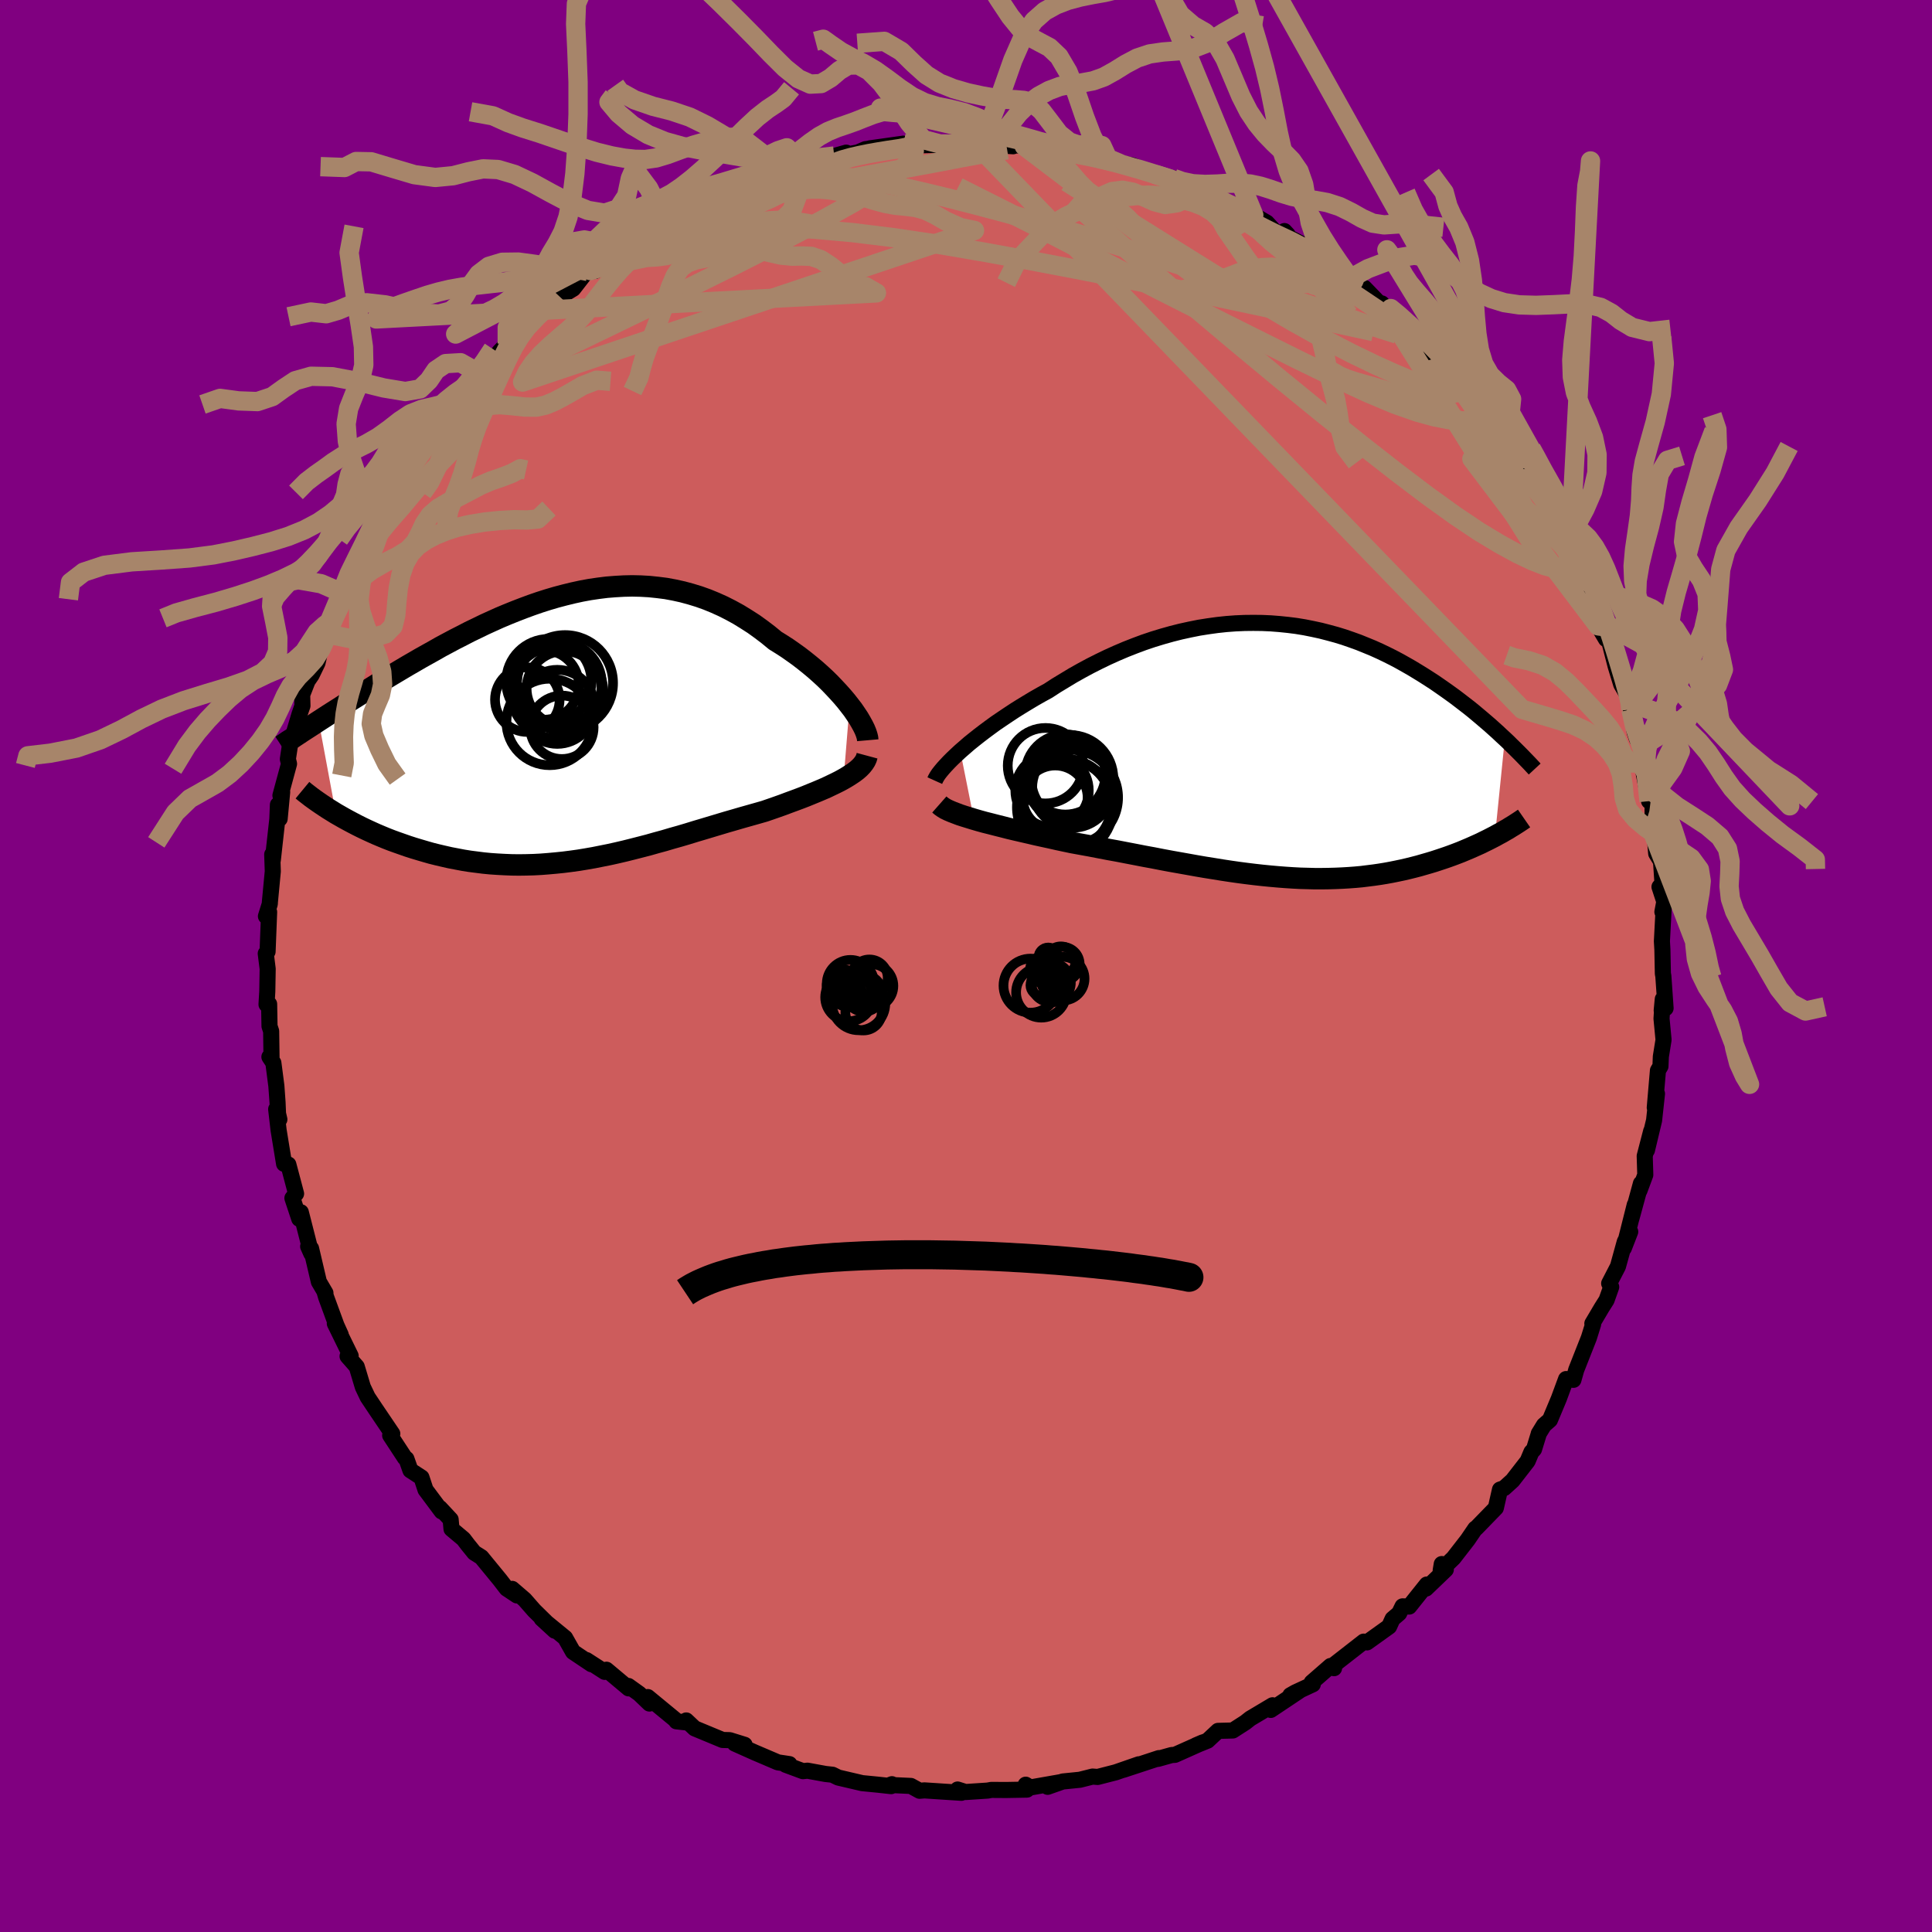
  <svg viewBox="-100 -100 200 200" xmlns="http://www.w3.org/2000/svg" width="500" height="500" id="face-svg">
    <defs>
      <clipPath id="leftEyeClipPath">
        <polyline points="28.74,-2.24 28.38,-2.7 27.99,-3.16 27.57,-3.63 27.13,-4.1 26.67,-4.58 26.19,-5.05 25.69,-5.51 25.16,-5.98 24.62,-6.43 24.06,-6.88 23.49,-7.32 22.89,-7.75 22.29,-8.17 21.67,-8.57 21.04,-8.96 20.31,-9.56 19.56,-10.13 18.81,-10.67 18.03,-11.17 17.25,-11.65 16.45,-12.09 15.64,-12.5 14.82,-12.87 13.99,-13.21 13.15,-13.51 12.3,-13.77 11.45,-14 10.59,-14.19 9.73,-14.35 8.86,-14.46 7.99,-14.55 7.11,-14.6 6.23,-14.62 5.35,-14.6 4.48,-14.55 3.6,-14.48 2.72,-14.37 1.84,-14.24 0.97,-14.08 0.1,-13.89 -0.76,-13.68 -1.63,-13.45 -2.48,-13.2 -3.33,-12.93 -4.17,-12.64 -5.01,-12.33 -5.84,-12.01 -6.66,-11.68 -7.47,-11.34 -8.27,-10.98 -9.06,-10.62 -9.84,-10.24 -10.61,-9.87 -11.36,-9.48 -12.11,-9.1 -12.84,-8.71 -13.57,-8.32 -14.27,-7.92 -14.97,-7.53 -15.65,-7.15 -16.32,-6.76 -16.98,-6.38 -17.62,-6 -18.24,-5.63 -18.86,-5.26 -19.46,-4.9 -20.05,-4.54 -20.62,-4.18 -21.19,-3.83 -21.75,-3.48 -22.29,-3.14 -22.82,-2.81 -23.34,-2.48 -23.85,-2.15 -24.35,-1.83 -24.84,-1.52 -25.31,-1.22 -25.77,-0.92 -26.22,-0.63 -24.44,8.95 -24.02,9.19 -23.6,9.43 -23.16,9.67 -22.71,9.91 -22.25,10.15 -21.77,10.39 -21.29,10.62 -20.79,10.85 -20.28,11.08 -19.76,11.3 -19.23,11.52 -18.69,11.73 -18.14,11.93 -17.57,12.13 -17,12.33 -16.41,12.52 -15.81,12.7 -15.2,12.88 -14.57,13.06 -13.93,13.22 -13.29,13.37 -12.63,13.52 -11.95,13.65 -11.27,13.78 -10.58,13.89 -9.88,13.98 -9.17,14.07 -8.45,14.14 -7.73,14.19 -6.99,14.23 -6.25,14.26 -5.5,14.27 -4.75,14.26 -3.99,14.24 -3.22,14.2 -2.45,14.14 -1.67,14.07 -0.89,13.99 -0.1,13.89 0.69,13.78 1.48,13.65 2.28,13.51 3.08,13.35 3.88,13.19 4.69,13.01 5.5,12.82 6.3,12.62 7.12,12.41 7.93,12.2 8.74,11.97 9.55,11.75 10.36,11.51 11.18,11.28 11.99,11.04 12.8,10.79 13.61,10.55 14.41,10.31 15.21,10.07 16.01,9.83 16.81,9.6 17.6,9.37 18.38,9.15 19.16,8.93 19.93,8.71 20.57,8.49 21.2,8.27 21.82,8.05 22.43,7.82 23.03,7.6 23.62,7.38 24.19,7.16 24.75,6.93 25.29,6.71 25.81,6.49 26.32,6.27 26.8,6.04 27.26,5.82 27.7,5.6 28.12,5.37" />
      </clipPath>
      <clipPath id="rightEyeClipPath">
        <polyline points="-32.91,0.08 -32.46,-0.31 -31.99,-0.72 -31.48,-1.13 -30.95,-1.55 -30.4,-1.97 -29.82,-2.4 -29.23,-2.83 -28.61,-3.25 -27.97,-3.68 -27.32,-4.11 -26.65,-4.53 -25.96,-4.95 -25.26,-5.37 -24.54,-5.78 -23.81,-6.18 -22.98,-6.72 -22.12,-7.24 -21.26,-7.76 -20.37,-8.26 -19.48,-8.74 -18.57,-9.2 -17.66,-9.64 -16.73,-10.06 -15.79,-10.46 -14.85,-10.83 -13.91,-11.18 -12.96,-11.5 -12.01,-11.79 -11.05,-12.06 -10.1,-12.3 -9.14,-12.51 -8.19,-12.7 -7.24,-12.85 -6.3,-12.98 -5.36,-13.08 -4.42,-13.15 -3.49,-13.19 -2.58,-13.2 -1.66,-13.19 -0.76,-13.15 0.13,-13.08 1.01,-12.99 1.88,-12.88 2.73,-12.74 3.58,-12.57 4.41,-12.39 5.22,-12.18 6.03,-11.96 6.81,-11.72 7.59,-11.45 8.34,-11.18 9.08,-10.88 9.81,-10.58 10.52,-10.26 11.21,-9.93 11.89,-9.59 12.55,-9.24 13.19,-8.88 13.82,-8.52 14.43,-8.15 15.03,-7.78 15.61,-7.41 16.18,-7.04 16.73,-6.66 17.26,-6.29 17.78,-5.92 18.29,-5.55 18.79,-5.17 19.27,-4.8 19.75,-4.43 20.21,-4.06 20.65,-3.69 21.09,-3.32 21.51,-2.96 21.93,-2.6 22.33,-2.24 22.72,-1.89 23.09,-1.54 23.46,-1.2 22.44,8.88 22.09,9.06 21.72,9.25 21.35,9.43 20.97,9.62 20.57,9.8 20.17,9.98 19.76,10.16 19.33,10.34 18.9,10.52 18.46,10.69 18.01,10.86 17.54,11.03 17.07,11.19 16.59,11.35 16.1,11.51 15.6,11.66 15.08,11.81 14.56,11.96 14.02,12.1 13.46,12.24 12.9,12.37 12.33,12.49 11.74,12.61 11.14,12.72 10.53,12.82 9.91,12.91 9.27,12.99 8.63,13.07 7.97,13.13 7.3,13.18 6.62,13.22 5.93,13.25 5.22,13.27 4.51,13.28 3.78,13.28 3.04,13.26 2.29,13.24 1.53,13.2 0.76,13.15 -0.02,13.09 -0.81,13.02 -1.62,12.94 -2.43,12.85 -3.25,12.75 -4.09,12.64 -4.93,12.52 -5.79,12.39 -6.65,12.25 -7.53,12.11 -8.41,11.96 -9.3,11.8 -10.2,11.64 -11.1,11.48 -12.01,11.31 -12.93,11.13 -13.86,10.96 -14.78,10.78 -15.72,10.6 -16.65,10.42 -17.59,10.25 -18.53,10.07 -19.46,9.89 -20.4,9.72 -21.33,9.55 -22.09,9.39 -22.84,9.23 -23.59,9.06 -24.33,8.9 -25.06,8.74 -25.78,8.57 -26.48,8.41 -27.17,8.25 -27.85,8.09 -28.51,7.92 -29.15,7.76 -29.77,7.6 -30.37,7.45 -30.95,7.29 -31.5,7.13" />
      </clipPath>
      <filter id="fuzzy">
        <feTurbulence id="turbulence" baseFrequency="0.05" numOctaves="3" type="noise" result="noise" />
        <feDisplacementMap in="SourceGraphic" in2="noise" scale="2" />
      </filter>
      <linearGradient id="rainbowGradient" x1="0%" y1="0%" x2="100%" y2="0%">
        <stop offset="0%" style="stop-color: rgb(185, 55, 55); stop-opacity: 1" />
        <stop offset="50%" style="stop-color: rgb(167, 133, 106); stop-opacity: 1" />
        <stop offset="100%" style="stop-color: rgb(135, 206, 235); stop-opacity: 1" />
      </linearGradient>
    </defs>
    <rect x="-100" y="-100" width="100%" height="100%" fill="rgb(128, 0, 128)" />
    <polyline id="faceContour" points="72.14,0.78 72.19,1.06 72.42,4.37 72.02,4.6 72.13,3.43 72,5.45 72.21,7.64 71.93,9.38 71.89,10.38 71.63,10.82 71.3,14.66 71.53,13.22 71.23,15.98 70.49,19.07 70.93,17.09 70.26,19.67 70.32,21.62 69.71,23.26 69.87,22.51 68.87,26.18 69.23,24.72 68.1,29.21 68.76,27.51 68.2,28.53 67.49,31.1 66.58,32.86 66.79,33.23 66.31,34.58 65.81,35.37 64.84,37.01 64.92,37.08 64.48,38.49 63.17,41.81 62.88,42.84 62.12,42.76 61.37,44.79 60.45,46.99 59.83,47.53 59.29,48.41 59.27,48.5 58.8,50.03 58.53,50.32 58.14,51.25 56.58,53.26 55.71,54.05 55.28,54.2 54.85,56.1 52.81,58.2 52.72,58.24 51.93,59.4 50.47,61.28 49.14,62.57 49.25,61.91 49.67,62.48 47.62,64.45 47.7,64.03 45.88,66.31 45.19,66.29 44.84,67.01 44.16,67.59 43.8,68.38 41.51,70.02 41.17,69.94 38.17,72.28 38.1,72.69 37.74,72.46 35.79,74.16 35.9,74.36 34.09,75.2 33.58,75.49 34.59,74.98 31.55,77.01 31.73,76.53 29.43,77.9 28.91,78.31 27.62,79.14 26.09,79.18 25.01,80.19 23.8,80.68 24.52,80.37 21.63,81.66 21.29,81.68 19.86,82.08 19.97,82 16.29,83.21 17.89,82.64 15.5,83.47 13.63,83.95 13.1,83.91 11.79,84.24 10.01,84.42 8.45,84.97 9.73,84.5 6.65,85.04 6.18,84.75 6.44,85.12 6.31,85.26 4.14,85.3 2.63,85.29 2.24,85.36 -0.05,85.51 -0.87,85.25 -0.48,85.59 -4.3,85.34 -4.8,85.38 -5.71,84.88 -7.88,84.78 -7.67,84.7 -7.75,84.9 -9.11,84.75 -10.75,84.59 -13.23,84.01 -13.82,83.72 -14.55,83.64 -16.41,83.3 -16.88,83.35 -18.66,82.69 -18.28,82.62 -19.47,82.44 -21.88,81.41 -23.94,80.49 -22.92,80.62 -24.46,80.14 -25.2,80.12 -28.09,78.92 -28.96,78.1 -28.75,78.33 -29.98,78.19 -30.1,78.02 -32.94,75.68 -32.77,76.35 -33.82,75.34 -34.95,74.53 -34.92,74.78 -37.22,72.85 -37.4,73.07 -39.29,71.85 -38.77,72.28 -40.68,71 -41.5,69.55 -43.93,67.56 -42.57,68.81 -44.7,66.72 -45.69,65.59 -46.98,64.48 -46.48,65.16 -47.55,64.45 -48.25,63.54 -50.17,61.2 -50.9,60.74 -51.58,59.9 -52.02,59.32 -53.26,58.28 -53.35,57.3 -54.46,56.11 -54.28,56.46 -55.95,54.22 -56.37,52.95 -57.51,52.21 -57.93,51.02 -58.09,50.91 -59.61,48.59 -59.56,48.65 -59.39,48.42 -61.14,45.83 -61.94,44.63 -62.44,43.58 -63.07,41.48 -64.02,40.4 -63.7,40.36 -65.34,37.01 -64.73,38.17 -65.17,37.2 -66.24,34.28 -66.41,33.7 -66.31,33.85 -66.99,32.69 -67.8,29.24 -68.1,29.03 -67.77,29.77 -68.86,25.49 -69.02,26.17 -69.73,24.03 -69.35,23.57 -70.15,20.55 -70.59,20.48 -71.16,16.99 -71.41,14.82 -71.08,15.88 -71.22,15.28 -71.27,14.1 -71.39,12.42 -71.7,10.03 -72.11,9.41 -71.89,9.61 -71.93,6.75 -72.1,6.23 -72.14,3.94 -72.41,3.98 -72.33,2.63 -72.29,0.3 -72.49,-1.29 -72.3,-1.49 -72.14,-5.59 -72.47,-5.15 -72.07,-6.43 -72.06,-6.63 -71.76,-9.8 -71.82,-11.55 -71.76,-10.96 -71.29,-15.2 -71.23,-16.69 -71.05,-15.24 -70.79,-18.01 -70.97,-17.65 -70.08,-20.93 -70.2,-21.42 -69.96,-23.01 -69.6,-24.04 -68.99,-26.08 -68.69,-26.94 -68.72,-28.08 -68.16,-29.51 -67.74,-30.12 -67.13,-31.38 -66.86,-32.57 -66.06,-34.36 -65.88,-35.17 -65.91,-35.62 -64.58,-38.78 -64.68,-38.41 -64.64,-38.65 -63.7,-40.8 -62.55,-42.59 -61.99,-43.83 -61.63,-45.33 -60.66,-47.32 -60.48,-46.24 -60.33,-47.42 -59.43,-49.65 -58.35,-50.73 -58.32,-50.8 -57.71,-51.26 -56.08,-53.75 -54.51,-56.19 -55.26,-55.45 -54.77,-55.74 -52.73,-57.85 -52.14,-59.04 -52.31,-58.99 -50.48,-61.01 -49.96,-61.11 -49.72,-61.58 -48.53,-63.29 -48.29,-63.6 -47.49,-64.43 -47.08,-65.13 -45.9,-66.55 -45.5,-66.19 -42.46,-68.97 -42.2,-69.42 -41.92,-69.35 -40.66,-70.11 -39.13,-72.08 -39.15,-71.9 -38.4,-71.95 -38.16,-72.09 -34.96,-74.46 -35.19,-74.61 -33.05,-75.96 -31.13,-76.83 -32.61,-75.72 -30.77,-77.27 -31,-76.8 -30.1,-77.35 -27.83,-78.37 -26.72,-79.22 -25.42,-79.86 -23.21,-80.91 -23.52,-80.6 -21.02,-81.37 -21.23,-81.33 -18.19,-82.32 -17.53,-82.6 -17.97,-82.21 -16.46,-82.78 -15.34,-83.56 -13.64,-83.85 -12.4,-84.2 -13.32,-83.82 -11.2,-84.22 -10.41,-84.56 -8.45,-84.8 -9.97,-84.64 -6.48,-85.13 -5.46,-84.91 -5.04,-85.16 -2.71,-85.1 -4.55,-84.96 0.14,-85.07 0.98,-85.15 2.99,-84.95 3.49,-84.95 4.88,-84.86 5.01,-84.98 6.03,-84.87 8.04,-84.67 7.25,-84.95 9.37,-84.42 10.81,-84.11 10.78,-84.17 13.87,-83.65 13.45,-83.78 14.79,-83.35 13.96,-83.48 15.79,-83.13 17.28,-82.87 19.24,-82.01 19.53,-81.96 21.51,-81.52 22.42,-81.04 22.9,-80.97 25.17,-79.88 25.82,-79.71 27.05,-78.85 28.43,-78.19 27.22,-78.86 29.79,-77.74 31.14,-76.95 32.13,-75.87 33.3,-75.71 32.96,-76.08 33.37,-75.47 36.51,-73.81 37.42,-72.85 37.64,-72.62 40.13,-70.89 39.55,-71.16 40.13,-70.59 41.25,-70.2 43.19,-68.19 43.67,-67.57 43.04,-68.59 44.49,-66.97 46.14,-65.84 46.74,-65.36 48.85,-62.96 49.52,-62.01 48.11,-63.43 50.47,-60.96 50.99,-60.72 52.59,-58.51 53.37,-57.54 52.51,-58.42 54.31,-55.93 54.99,-55.13 55.09,-54.8 55.57,-54.72 57.01,-52.21 57.44,-51.92 58.18,-50.36 59.61,-48.48 61.05,-45.96 60.64,-46.43 61.82,-44.04 61.49,-45.4 61.81,-44.24 62.51,-42.91 63.09,-41.87 63.72,-40.22 64.07,-39.11 65.06,-37.39 65.4,-37.26 65.44,-35.21 66.25,-33.84 66.39,-34.37 67.25,-31.04 67.83,-29.14 68.57,-27.88 68.66,-27.24 68.83,-26.56 69.22,-24.2 69.46,-23.48 69.94,-22.72 69.97,-20.73 69.95,-21.01 70.71,-17.07 70.99,-17.04 71.07,-16.51 71.1,-13.82 71.27,-13.71 71.45,-11.64 71.95,-10.82 72.1,-8.56 71.79,-8.19 72.29,-6.66 72.09,-5.6 72.22,-5.98 72.04,-2.56 72.09,-1.7 72.14,0.78 72.19,1.06" fill="rgb(205, 92, 92)" stroke="black" stroke-width="1.667" stroke-linejoin="round" filter="url(#fuzzy)" />
    <g transform="translate(32.32 -22.32)">
      <polyline id="rightCountour" points="-32.91,0.08 -32.46,-0.31 -31.99,-0.72 -31.48,-1.13 -30.95,-1.55 -30.4,-1.97 -29.82,-2.4 -29.23,-2.83 -28.61,-3.25 -27.97,-3.68 -27.32,-4.11 -26.65,-4.53 -25.96,-4.95 -25.26,-5.37 -24.54,-5.78 -23.81,-6.18 -22.98,-6.72 -22.12,-7.24 -21.26,-7.76 -20.37,-8.26 -19.48,-8.74 -18.57,-9.2 -17.66,-9.64 -16.73,-10.06 -15.79,-10.46 -14.85,-10.83 -13.91,-11.18 -12.96,-11.5 -12.01,-11.79 -11.05,-12.06 -10.1,-12.3 -9.14,-12.51 -8.19,-12.7 -7.24,-12.85 -6.3,-12.98 -5.36,-13.08 -4.42,-13.15 -3.49,-13.19 -2.58,-13.2 -1.66,-13.19 -0.76,-13.15 0.13,-13.08 1.01,-12.99 1.88,-12.88 2.73,-12.74 3.58,-12.57 4.41,-12.39 5.22,-12.18 6.03,-11.96 6.81,-11.72 7.59,-11.45 8.34,-11.18 9.08,-10.88 9.81,-10.58 10.52,-10.26 11.21,-9.93 11.89,-9.59 12.55,-9.24 13.19,-8.88 13.82,-8.52 14.43,-8.15 15.03,-7.78 15.61,-7.41 16.18,-7.04 16.73,-6.66 17.26,-6.29 17.78,-5.92 18.29,-5.55 18.79,-5.17 19.27,-4.8 19.75,-4.43 20.21,-4.06 20.65,-3.69 21.09,-3.32 21.51,-2.96 21.93,-2.6 22.33,-2.24 22.72,-1.89 23.09,-1.54 23.46,-1.2 22.44,8.88 22.09,9.06 21.72,9.25 21.35,9.43 20.97,9.62 20.57,9.8 20.17,9.98 19.76,10.16 19.33,10.34 18.9,10.52 18.46,10.69 18.01,10.86 17.54,11.03 17.07,11.19 16.59,11.35 16.1,11.51 15.6,11.66 15.08,11.81 14.56,11.96 14.02,12.1 13.46,12.24 12.9,12.37 12.33,12.49 11.74,12.61 11.14,12.72 10.53,12.82 9.91,12.91 9.27,12.99 8.63,13.07 7.97,13.13 7.3,13.18 6.62,13.22 5.93,13.25 5.22,13.27 4.51,13.28 3.78,13.28 3.04,13.26 2.29,13.24 1.53,13.2 0.76,13.15 -0.02,13.09 -0.81,13.02 -1.62,12.94 -2.43,12.85 -3.25,12.75 -4.09,12.64 -4.93,12.52 -5.79,12.39 -6.65,12.25 -7.53,12.11 -8.41,11.96 -9.3,11.8 -10.2,11.64 -11.1,11.48 -12.01,11.31 -12.93,11.13 -13.86,10.96 -14.78,10.78 -15.72,10.6 -16.65,10.42 -17.59,10.25 -18.53,10.07 -19.46,9.89 -20.4,9.72 -21.33,9.55 -22.09,9.39 -22.84,9.23 -23.59,9.06 -24.33,8.9 -25.06,8.74 -25.78,8.57 -26.48,8.41 -27.17,8.25 -27.85,8.09 -28.51,7.92 -29.15,7.76 -29.77,7.6 -30.37,7.45 -30.95,7.29 -31.5,7.13" fill="white" stroke="white" stroke-width="0" stroke-linejoin="round" filter="url(#fuzzy)" />
    </g>
    <g transform="translate(-40.79 -24.73)">
      <polyline id="leftCountour" points="28.74,-2.24 28.38,-2.7 27.99,-3.16 27.57,-3.63 27.13,-4.1 26.67,-4.58 26.19,-5.05 25.69,-5.51 25.16,-5.98 24.62,-6.43 24.06,-6.88 23.49,-7.32 22.89,-7.75 22.29,-8.17 21.67,-8.57 21.04,-8.96 20.31,-9.56 19.56,-10.13 18.81,-10.67 18.03,-11.17 17.25,-11.65 16.45,-12.09 15.64,-12.5 14.82,-12.87 13.99,-13.21 13.15,-13.51 12.3,-13.77 11.45,-14 10.59,-14.19 9.73,-14.35 8.86,-14.46 7.99,-14.55 7.11,-14.6 6.23,-14.62 5.35,-14.6 4.48,-14.55 3.6,-14.48 2.72,-14.37 1.84,-14.24 0.97,-14.08 0.1,-13.89 -0.76,-13.68 -1.63,-13.45 -2.48,-13.2 -3.33,-12.93 -4.17,-12.64 -5.01,-12.33 -5.84,-12.01 -6.66,-11.68 -7.47,-11.34 -8.27,-10.98 -9.06,-10.62 -9.84,-10.24 -10.61,-9.87 -11.36,-9.48 -12.11,-9.1 -12.84,-8.71 -13.57,-8.32 -14.27,-7.92 -14.97,-7.53 -15.65,-7.15 -16.32,-6.76 -16.98,-6.38 -17.62,-6 -18.24,-5.63 -18.86,-5.26 -19.46,-4.9 -20.05,-4.54 -20.62,-4.18 -21.19,-3.83 -21.75,-3.48 -22.29,-3.14 -22.82,-2.81 -23.34,-2.48 -23.85,-2.15 -24.35,-1.83 -24.84,-1.52 -25.31,-1.22 -25.77,-0.92 -26.22,-0.63 -24.44,8.95 -24.02,9.19 -23.6,9.43 -23.16,9.67 -22.71,9.91 -22.25,10.15 -21.77,10.39 -21.29,10.62 -20.79,10.85 -20.28,11.08 -19.76,11.3 -19.23,11.52 -18.69,11.73 -18.14,11.93 -17.57,12.13 -17,12.33 -16.41,12.52 -15.81,12.7 -15.2,12.88 -14.57,13.06 -13.93,13.22 -13.29,13.37 -12.63,13.52 -11.95,13.65 -11.27,13.78 -10.58,13.89 -9.88,13.98 -9.17,14.07 -8.45,14.14 -7.73,14.19 -6.99,14.23 -6.25,14.26 -5.5,14.27 -4.75,14.26 -3.99,14.24 -3.22,14.2 -2.45,14.14 -1.67,14.07 -0.89,13.99 -0.1,13.89 0.69,13.78 1.48,13.65 2.28,13.51 3.08,13.35 3.88,13.19 4.69,13.01 5.5,12.82 6.3,12.62 7.12,12.41 7.93,12.2 8.74,11.97 9.55,11.75 10.36,11.51 11.18,11.28 11.99,11.04 12.8,10.79 13.61,10.55 14.41,10.31 15.21,10.07 16.01,9.83 16.81,9.6 17.6,9.37 18.38,9.15 19.16,8.93 19.93,8.71 20.57,8.49 21.2,8.27 21.82,8.05 22.43,7.82 23.03,7.6 23.62,7.38 24.19,7.16 24.75,6.93 25.29,6.71 25.81,6.49 26.32,6.27 26.8,6.04 27.26,5.82 27.7,5.6 28.12,5.37" fill="white" stroke="white" stroke-width="0" stroke-linejoin="round" filter="url(#fuzzy)" />
    </g>
    <g transform="translate(32.32 -22.32)">
      <polyline id="rightUpper" points="-35.55,3.13 -35.46,2.93 -35.33,2.7 -35.16,2.44 -34.94,2.16 -34.69,1.86 -34.4,1.54 -34.08,1.2 -33.72,0.84 -33.33,0.47 -32.91,0.08 -32.46,-0.31 -31.99,-0.72 -31.48,-1.13 -30.95,-1.55 -30.4,-1.97 -29.82,-2.4 -29.23,-2.83 -28.61,-3.25 -27.97,-3.68 -27.32,-4.11 -26.65,-4.53 -25.96,-4.95 -25.26,-5.37 -24.54,-5.78 -23.81,-6.18 -22.98,-6.72 -22.12,-7.24 -21.26,-7.76 -20.37,-8.26 -19.48,-8.74 -18.57,-9.2 -17.66,-9.64 -16.73,-10.06 -15.79,-10.46 -14.85,-10.83 -13.91,-11.18 -12.96,-11.5 -12.01,-11.79 -11.05,-12.06 -10.1,-12.3 -9.14,-12.51 -8.19,-12.7 -7.24,-12.85 -6.3,-12.98 -5.36,-13.08 -4.42,-13.15 -3.49,-13.19 -2.58,-13.2 -1.66,-13.19 -0.76,-13.15 0.13,-13.08 1.01,-12.99 1.88,-12.88 2.73,-12.74 3.58,-12.57 4.41,-12.39 5.22,-12.18 6.03,-11.96 6.81,-11.72 7.59,-11.45 8.34,-11.18 9.08,-10.88 9.81,-10.58 10.52,-10.26 11.21,-9.93 11.89,-9.59 12.55,-9.24 13.19,-8.88 13.82,-8.52 14.43,-8.15 15.03,-7.78 15.61,-7.41 16.18,-7.04 16.73,-6.66 17.26,-6.29 17.78,-5.92 18.29,-5.55 18.79,-5.17 19.27,-4.8 19.75,-4.43 20.21,-4.06 20.65,-3.69 21.09,-3.32 21.51,-2.96 21.93,-2.6 22.33,-2.24 22.72,-1.89 23.09,-1.54 23.46,-1.2 23.82,-0.86 24.16,-0.52 24.49,-0.2 24.82,0.13 25.13,0.44 25.43,0.75 25.73,1.06 26.01,1.35 26.29,1.65 26.55,1.93" fill="none" stroke="black" stroke-width="1.667" stroke-linejoin="round" filter="url(#fuzzy)" />
      <polyline id="rightLower" points="-35.08,5.6 -34.91,5.75 -34.7,5.9 -34.44,6.06 -34.13,6.21 -33.78,6.36 -33.39,6.51 -32.97,6.67 -32.51,6.82 -32.02,6.97 -31.5,7.13 -30.95,7.29 -30.37,7.45 -29.77,7.6 -29.15,7.76 -28.51,7.92 -27.85,8.09 -27.17,8.25 -26.48,8.41 -25.78,8.57 -25.06,8.74 -24.33,8.9 -23.59,9.06 -22.84,9.23 -22.09,9.39 -21.33,9.55 -20.4,9.72 -19.46,9.89 -18.53,10.07 -17.59,10.25 -16.65,10.42 -15.72,10.6 -14.78,10.78 -13.86,10.96 -12.93,11.13 -12.01,11.31 -11.1,11.48 -10.2,11.64 -9.3,11.8 -8.41,11.96 -7.53,12.11 -6.65,12.25 -5.79,12.39 -4.93,12.52 -4.09,12.64 -3.25,12.75 -2.43,12.85 -1.62,12.94 -0.81,13.02 -0.02,13.09 0.76,13.15 1.53,13.2 2.29,13.24 3.04,13.26 3.78,13.28 4.51,13.28 5.22,13.27 5.93,13.25 6.62,13.22 7.3,13.18 7.97,13.13 8.63,13.07 9.27,12.99 9.91,12.91 10.53,12.82 11.14,12.72 11.74,12.61 12.33,12.49 12.9,12.37 13.46,12.24 14.02,12.1 14.56,11.96 15.08,11.81 15.6,11.66 16.1,11.51 16.59,11.35 17.07,11.19 17.54,11.03 18.01,10.86 18.46,10.69 18.9,10.52 19.33,10.34 19.76,10.16 20.17,9.98 20.57,9.8 20.97,9.62 21.35,9.43 21.72,9.25 22.09,9.06 22.44,8.88 22.78,8.69 23.12,8.51 23.44,8.32 23.76,8.14 24.06,7.95 24.36,7.77 24.64,7.59 24.92,7.41 25.19,7.23 25.45,7.05" fill="none" stroke="black" stroke-width="2.222" stroke-linejoin="round" filter="url(#fuzzy)" />
      <circle r="4.716" cx="-21.972" cy="5.614" stroke="black" fill="none" stroke-width="1.0" filter="url(#fuzzy)" clip-path="url(#rightEyeClipPath)" /><circle r="4.94" cx="-21.517" cy="4.879" stroke="black" fill="none" stroke-width="1.0" filter="url(#fuzzy)" clip-path="url(#rightEyeClipPath)" /><circle r="4.512" cx="-21.577" cy="2.919" stroke="black" fill="none" stroke-width="1.0" filter="url(#fuzzy)" clip-path="url(#rightEyeClipPath)" /><circle r="4.132" cx="-21.417" cy="3.054" stroke="black" fill="none" stroke-width="1.0" filter="url(#fuzzy)" clip-path="url(#rightEyeClipPath)" /><circle r="4.982" cx="-22.067" cy="5.884" stroke="black" fill="none" stroke-width="1.0" filter="url(#fuzzy)" clip-path="url(#rightEyeClipPath)" /><circle r="3.906" cx="-24.092" cy="1.584" stroke="black" fill="none" stroke-width="1.0" filter="url(#fuzzy)" clip-path="url(#rightEyeClipPath)" /><circle r="3.36" cx="-23.087" cy="4.924" stroke="black" fill="none" stroke-width="1.0" filter="url(#fuzzy)" clip-path="url(#rightEyeClipPath)" /><circle r="3.802" cx="-23.412" cy="4.154" stroke="black" fill="none" stroke-width="1.0" filter="url(#fuzzy)" clip-path="url(#rightEyeClipPath)" /><circle r="4.15" cx="-22.037" cy="2.489" stroke="black" fill="none" stroke-width="1.0" filter="url(#fuzzy)" clip-path="url(#rightEyeClipPath)" /><circle r="4.15" cx="-21.317" cy="3.864" stroke="black" fill="none" stroke-width="1.0" filter="url(#fuzzy)" clip-path="url(#rightEyeClipPath)" />
      </g>
    <g transform="translate(-40.79 -24.73)">
      <polyline id="leftUpper" points="30.62,1.36 30.6,1.13 30.53,0.85 30.43,0.55 30.29,0.21 30.11,-0.15 29.9,-0.53 29.66,-0.94 29.38,-1.36 29.08,-1.8 28.74,-2.24 28.38,-2.7 27.99,-3.16 27.57,-3.63 27.13,-4.1 26.67,-4.58 26.19,-5.05 25.69,-5.51 25.16,-5.98 24.62,-6.43 24.06,-6.88 23.49,-7.32 22.89,-7.75 22.29,-8.17 21.67,-8.57 21.04,-8.96 20.31,-9.56 19.56,-10.13 18.81,-10.67 18.03,-11.17 17.25,-11.65 16.45,-12.09 15.64,-12.5 14.82,-12.87 13.99,-13.21 13.15,-13.51 12.3,-13.77 11.45,-14 10.59,-14.19 9.73,-14.35 8.86,-14.46 7.99,-14.55 7.11,-14.6 6.23,-14.62 5.35,-14.6 4.48,-14.55 3.6,-14.48 2.72,-14.37 1.84,-14.24 0.97,-14.08 0.1,-13.89 -0.76,-13.68 -1.63,-13.45 -2.48,-13.2 -3.33,-12.93 -4.17,-12.64 -5.01,-12.33 -5.84,-12.01 -6.66,-11.68 -7.47,-11.34 -8.27,-10.98 -9.06,-10.62 -9.84,-10.24 -10.61,-9.87 -11.36,-9.48 -12.11,-9.1 -12.84,-8.71 -13.57,-8.32 -14.27,-7.92 -14.97,-7.53 -15.65,-7.15 -16.32,-6.76 -16.98,-6.38 -17.62,-6 -18.24,-5.63 -18.86,-5.26 -19.46,-4.9 -20.05,-4.54 -20.62,-4.18 -21.19,-3.83 -21.75,-3.48 -22.29,-3.14 -22.82,-2.81 -23.34,-2.48 -23.85,-2.15 -24.35,-1.83 -24.84,-1.52 -25.31,-1.22 -25.77,-0.92 -26.22,-0.63 -26.66,-0.34 -27.09,-0.06 -27.51,0.21 -27.91,0.47 -28.3,0.73 -28.68,0.98 -29.05,1.23 -29.42,1.46 -29.76,1.7 -30.1,1.92" fill="none" stroke="black" stroke-width="2.222" stroke-linejoin="round" filter="url(#fuzzy)" />
      <polyline id="leftLower" points="30.55,2.96 30.48,3.22 30.36,3.48 30.2,3.73 30.01,3.97 29.78,4.21 29.51,4.45 29.21,4.68 28.87,4.91 28.51,5.14 28.12,5.37 27.7,5.6 27.26,5.82 26.8,6.04 26.32,6.27 25.81,6.49 25.29,6.71 24.75,6.93 24.19,7.16 23.62,7.38 23.03,7.6 22.43,7.82 21.82,8.05 21.2,8.27 20.57,8.49 19.93,8.71 19.16,8.93 18.38,9.15 17.6,9.37 16.81,9.6 16.01,9.83 15.21,10.07 14.41,10.31 13.61,10.55 12.8,10.79 11.99,11.04 11.18,11.28 10.36,11.51 9.55,11.75 8.74,11.97 7.93,12.2 7.12,12.41 6.3,12.62 5.5,12.82 4.69,13.01 3.88,13.19 3.08,13.35 2.28,13.51 1.48,13.65 0.69,13.78 -0.1,13.89 -0.89,13.99 -1.67,14.07 -2.45,14.14 -3.22,14.2 -3.99,14.24 -4.75,14.26 -5.5,14.27 -6.25,14.26 -6.99,14.23 -7.73,14.19 -8.45,14.14 -9.17,14.07 -9.88,13.98 -10.58,13.89 -11.27,13.78 -11.95,13.65 -12.63,13.52 -13.29,13.37 -13.93,13.22 -14.57,13.06 -15.2,12.88 -15.81,12.7 -16.41,12.52 -17,12.33 -17.57,12.13 -18.14,11.93 -18.69,11.73 -19.23,11.52 -19.76,11.3 -20.28,11.08 -20.79,10.85 -21.29,10.62 -21.77,10.39 -22.25,10.15 -22.71,9.91 -23.16,9.67 -23.6,9.43 -24.02,9.19 -24.44,8.95 -24.84,8.7 -25.23,8.46 -25.61,8.21 -25.97,7.97 -26.32,7.73 -26.66,7.49 -26.99,7.25 -27.3,7.01 -27.61,6.77 -27.9,6.53" fill="none" stroke="black" stroke-width="2.222" stroke-linejoin="round" filter="url(#fuzzy)" />
      <circle r="3.59" cx="-2.877" cy="-4.357" stroke="black" fill="none" stroke-width="1.0" filter="url(#fuzzy)" clip-path="url(#leftEyeClipPath)" /><circle r="3.284" cx="-1.042" cy="0.018" stroke="black" fill="none" stroke-width="1.0" filter="url(#fuzzy)" clip-path="url(#leftEyeClipPath)" /><circle r="4.41" cx="-1.312" cy="-4.452" stroke="black" fill="none" stroke-width="1.0" filter="url(#fuzzy)" clip-path="url(#leftEyeClipPath)" /><circle r="4.788" cx="-1.532" cy="-3.597" stroke="black" fill="none" stroke-width="1.0" filter="url(#fuzzy)" clip-path="url(#leftEyeClipPath)" /><circle r="4.414" cx="-2.397" cy="-4.717" stroke="black" fill="none" stroke-width="1.0" filter="url(#fuzzy)" clip-path="url(#leftEyeClipPath)" /><circle r="3.836" cx="-1.522" cy="-2.097" stroke="black" fill="none" stroke-width="1.0" filter="url(#fuzzy)" clip-path="url(#leftEyeClipPath)" /><circle r="3.344" cx="-4.622" cy="-2.842" stroke="black" fill="none" stroke-width="1.0" filter="url(#fuzzy)" clip-path="url(#leftEyeClipPath)" /><circle r="4.476" cx="-2.307" cy="-0.532" stroke="black" fill="none" stroke-width="1.0" filter="url(#fuzzy)" clip-path="url(#leftEyeClipPath)" /><circle r="3.868" cx="-0.827" cy="-4.002" stroke="black" fill="none" stroke-width="1.0" filter="url(#fuzzy)" clip-path="url(#leftEyeClipPath)" /><circle r="4.97" cx="-0.717" cy="-4.557" stroke="black" fill="none" stroke-width="1.0" filter="url(#fuzzy)" clip-path="url(#leftEyeClipPath)" />
    </g>
    <g id="hairs">
      <polyline points="49.52,-62.01 49.23,-62.27 49.83,-61.6 50.46,-60.78 50.86,-60.09 50.95,-59.62 50.77,-59.35 50.32,-59.27 49.62,-59.37 48.68,-59.63 47.49,-60.05 46.05,-60.62 44.34,-61.34 42.32,-62.25 39.92,-63.41 37.08,-64.88 33.76,-66.74 29.95,-68.98 25.68,-71.61 20.98,-74.54 15.88,-77.73 10.42,-81.17" fill="none" stroke="rgb(167, 133, 106)" stroke-width="2" stroke-linejoin="round" filter="url(#fuzzy)" /><polyline points="-21.23,-81.33 -19.03,-81.94 -17.55,-82.07 -16.04,-82.01 -14.22,-81.86 -12.11,-81.62 -9.77,-81.25 -7.27,-80.77 -4.63,-80.17 -1.85,-79.5 1.08,-78.75 4.17,-77.93 7.4,-77.03 10.75,-76.06 14.19,-75.03 17.7,-73.95 21.25,-72.84 24.8,-71.73 28.34,-70.65 31.8,-69.6 35.16,-68.56 38.43,-67.49 41.63,-66.36 44.6,-65.42" fill="none" stroke="rgb(167, 133, 106)" stroke-width="2" stroke-linejoin="round" filter="url(#fuzzy)" /><polyline points="61.49,-45.4 61.85,-44.31 62.17,-43.33 62.35,-42.48 62.35,-41.81 62.13,-41.35 61.66,-41.14 60.92,-41.17 59.92,-41.44 58.64,-41.94 57.08,-42.68 55.25,-43.68 53.11,-44.97 50.65,-46.62 47.83,-48.65 44.62,-51.08 41,-53.91 36.96,-57.14 32.51,-60.77 27.67,-64.79 22.45,-69.19 16.85,-73.99 10.9,-79.21" fill="none" stroke="rgb(167, 133, 106)" stroke-width="2" stroke-linejoin="round" filter="url(#fuzzy)" /><polyline points="-31.13,-76.83 -31.37,-76.42 -30.3,-76.44 -28.47,-76.48 -25.99,-76.52 -22.98,-76.53 -19.54,-76.47 -15.78,-76.28 -11.75,-75.92 -7.51,-75.4 -3.06,-74.74 1.58,-73.95 6.36,-73.08 11.25,-72.15 16.2,-71.18 21.21,-70.19 26.32,-69.17 31.55,-68.06 36.92,-66.81 42.18,-65.67" fill="none" stroke="rgb(167, 133, 106)" stroke-width="2" stroke-linejoin="round" filter="url(#fuzzy)" /><polyline points="-31.13,-76.83 -31.4,-76.51 -30.44,-76.81 -28.81,-77.29 -26.64,-77.91 -24.07,-78.64 -21.2,-79.43 -18.17,-80.21 -15.05,-80.91 -11.92,-81.54 -8.85,-82.11 -5.87,-82.65 -3.06,-83.17 -0.45,-83.67 1.97,-84.12 4.26,-84.5" fill="none" stroke="rgb(167, 133, 106)" stroke-width="2" stroke-linejoin="round" filter="url(#fuzzy)" /><polyline points="-26.72,-79.22 -25.34,-79.86 -24.04,-80.4 -22.89,-80.81 -21.84,-81.15 -20.95,-81.43 -20.29,-81.63 -19.98,-81.69 -20.07,-81.6 -20.57,-81.35 -21.48,-80.91 -22.8,-80.29 -24.56,-79.49 -26.73,-78.52 -29.13,-77.47" fill="none" stroke="rgb(167, 133, 106)" stroke-width="2" stroke-linejoin="round" filter="url(#fuzzy)" /><polyline points="19.53,-81.96 21.15,-81.47 22.57,-80.83 24.09,-80.03 25.72,-79.09 27.4,-78.07 29.08,-76.99 30.76,-75.88 32.47,-74.74 34.21,-73.57 35.93,-72.41 37.59,-71.29 39.14,-70.26 40.55,-69.31 41.85,-68.44 43.05,-67.63 44.12,-66.93 44.92,-66.44 45.3,-66.3 45.17,-66.51" fill="none" stroke="rgb(167, 133, 106)" stroke-width="2" stroke-linejoin="round" filter="url(#fuzzy)" /><polyline points="-32.61,-75.72 -31.4,-76.64 -30.47,-77.15 -29.36,-77.71 -28.09,-78.36 -26.8,-79.01 -25.59,-79.6 -24.53,-80.08 -23.66,-80.42 -22.98,-80.64 -22.53,-80.73 -22.29,-80.73 -22.29,-80.63 -22.53,-80.43 -23.03,-80.13 -23.81,-79.68 -24.94,-79.05 -26.5,-78.18 -28.5,-77.06 -30.89,-75.75 -33.55,-74.38 -36.33,-73.13" fill="none" stroke="rgb(167, 133, 106)" stroke-width="2" stroke-linejoin="round" filter="url(#fuzzy)" /><polyline points="-6.48,-85.13 -5.78,-84.98 -5.41,-84.77 -5.35,-84.39 -5.57,-83.8 -6.16,-82.99 -7.26,-81.94 -9.04,-80.63 -11.61,-79.04 -14.98,-77.17 -19.15,-74.98 -24.1,-72.47 -29.86,-69.62 -36.51,-66.39 -44.05,-62.75" fill="none" stroke="rgb(167, 133, 106)" stroke-width="2" stroke-linejoin="round" filter="url(#fuzzy)" /><polyline points="-23.21,-80.91 -22.74,-80.93 -21.63,-81.23 -20.41,-81.61 -19.28,-81.96 -18.33,-82.27 -17.57,-82.51 -16.98,-82.71 -16.59,-82.85 -16.45,-82.89 -16.64,-82.81 -17.21,-82.57 -18.18,-82.16 -19.61,-81.57 -21.58,-80.74 -24.16,-79.64 -27.36,-78.3" fill="none" stroke="rgb(167, 133, 106)" stroke-width="2" stroke-linejoin="round" filter="url(#fuzzy)" /><polyline points="52.59,-58.51 52.91,-58 53.02,-57.57 53.08,-57.1 52.96,-56.74 52.6,-56.52 51.99,-56.43 51.12,-56.44 49.98,-56.56 48.52,-56.84 46.67,-57.35 44.37,-58.16 41.56,-59.34 38.17,-60.91 34.21,-62.84 29.69,-65.09 24.66,-67.61 19.17,-70.39 13.21,-73.47 6.66,-76.87 -0.81,-80.63" fill="none" stroke="rgb(167, 133, 106)" stroke-width="2" stroke-linejoin="round" filter="url(#fuzzy)" /><polyline points="71.27,-13.71 70.41,-14.3 69.32,-15.22 68.49,-16.23 68.14,-17.39 68.03,-18.65 67.84,-19.87 67.44,-20.97 66.83,-21.95 66.07,-22.84 65.17,-23.66 64.08,-24.38 62.81,-24.97 61.36,-25.45 59.68,-25.95 57.57,-26.57 0.98,-85.15 2.47,-85.15 3.55,-85.88 4.53,-87.11 5.49,-88.31 6.48,-89.27 7.51,-90.04 8.59,-90.63 9.71,-91.05 10.86,-91.28 12.01,-91.42 13.15,-91.63 14.27,-92.03 15.39,-92.65 16.53,-93.36 17.72,-93.99 19.01,-94.42 20.4,-94.62 21.87,-94.73 23.41,-94.95 25.02,-95.57 26.73,-96.65 28.54,-97.68 30.67,-97.33" fill="none" stroke="rgb(167, 133, 106)" stroke-width="2" stroke-linejoin="round" filter="url(#fuzzy)" /><polyline points="29.35,-111.25 26.44,-107.77 24.22,-105.61 22.28,-104.46 20.57,-103.67 19.12,-102.9 17.86,-102.14 16.71,-101.51 15.56,-101.07 14.36,-100.78 13.1,-100.56 11.81,-100.3 10.54,-99.96 9.32,-99.49 8.15,-98.84 7.03,-97.85 5.94,-96.26 4.85,-93.78 3.7,-90.52 2.49,-87.37 1.23,-85.5 0.14,-85.07 -2.71,-85.1 -4.43,-85.55 -5.88,-87.29 -7.37,-89.54 -8.77,-91.4 -10.03,-92.66 -11.16,-93.28 -12.18,-93.26 -13.11,-92.7 -14.02,-91.93 -15,-91.35 -16.11,-91.29 -17.36,-91.85 -18.74,-92.96 -20.21,-94.42 -21.78,-96.05 -23.5,-97.79 -25.39,-99.66 -27.38,-101.57 -29.32,-103.07 -31.09,-103.67 -32.93,-103.67 -35.48,-105.18" fill="none" stroke="rgb(167, 133, 106)" stroke-width="2" stroke-linejoin="round" filter="url(#fuzzy)" /><polyline points="-28.91,-74.29 -27.24,-75.39 -25.95,-76.5 -24.75,-77.39 -23.57,-78.03 -22.43,-78.53 -21.31,-78.98 -20.24,-79.45 -19.21,-79.97 -18.25,-80.52 -17.33,-81.09 -16.43,-81.67 -15.53,-82.22 -14.61,-82.72 -13.7,-83.13 -12.8,-83.45 -11.91,-83.7 -11,-83.91 -10.07,-84.1 -9.11,-84.27 -8.07,-84.44 -6.91,-84.61 -5.76,-84.83 -5.04,-85.16" fill="none" stroke="rgb(167, 133, 106)" stroke-width="2" stroke-linejoin="round" filter="url(#fuzzy)" /><polyline points="71.1,-13.82 71.75,-13.22 73.45,-12.25 75.06,-11.16 75.92,-9.99 76.11,-8.8 75.99,-7.62 75.78,-6.4 75.6,-5.12 75.47,-3.73 75.45,-2.25 75.61,-0.73 76.03,0.76 76.71,2.15 77.53,3.41 78.33,4.57 78.93,5.73 79.31,7.02 79.58,8.5 79.98,10.05 80.59,11.4 81.11,12.25 71.1,-13.82 71.72,-15.82 71.89,-17.13 71.88,-18.41 72.01,-19.84 72.49,-21.38 73.28,-22.97 74.18,-24.57 75,-26.14 75.71,-27.71 76.37,-29.28 76.98,-30.87 77.45,-32.52 77.69,-34.39 77.52,-36.7 76.74,-39.73" fill="none" stroke="rgb(167, 133, 106)" stroke-width="2" stroke-linejoin="round" filter="url(#fuzzy)" /><polyline points="-13.64,-83.85 -15.12,-83.68 -16.31,-83.51 -17.28,-83.31 -18.18,-83.07 -19.17,-82.82 -20.26,-82.54 -21.41,-82.24 -22.61,-81.89 -23.84,-81.52 -25.13,-81.13 -26.46,-80.75 -27.81,-80.38 -29.12,-80.04 -30.32,-79.72 -31.33,-79.41 -32.16,-79.11 -32.88,-78.81 -33.64,-78.5 -34.6,-78.14 -35.7,-77.61 -36.21,-77.14 -15.34,-83.56 -16.43,-83.22 -17.32,-83.08 -18.18,-83.15 -19.23,-83.39 -20.48,-83.73 -21.87,-84.24 -23.39,-84.97 -25.02,-85.94 -26.77,-86.98 -28.6,-87.88 -30.48,-88.51 -32.41,-89 -34.31,-89.66 -35.84,-90.51 -36.31,-91.17" fill="none" stroke="rgb(167, 133, 106)" stroke-width="2" stroke-linejoin="round" filter="url(#fuzzy)" /><polyline points="-36.49,-90.06 -36.96,-89.43 -35.96,-88.24 -34.53,-87.03 -32.9,-86.06 -31.16,-85.35 -29.38,-84.85 -27.66,-84.51 -26.06,-84.24 -24.55,-83.98 -23.13,-83.74 -21.78,-83.65 -20.54,-83.88 -19.45,-84.4 -18.55,-84.7 -17.67,-83.92 -16.46,-82.78" fill="none" stroke="rgb(167, 133, 106)" stroke-width="2" stroke-linejoin="round" filter="url(#fuzzy)" /><polyline points="-16.46,-82.78 -17.35,-82.41 -17.97,-82.03 -18.79,-81.48 -19.78,-80.79 -20.82,-80.07 -21.89,-79.4 -22.99,-78.81 -24.16,-78.29 -25.4,-77.79 -26.68,-77.25 -27.9,-76.65 -28.97,-75.97 -29.8,-75.25 -30.36,-74.57 -30.61,-74.08 -30.06,-74.19" fill="none" stroke="rgb(167, 133, 106)" stroke-width="2" stroke-linejoin="round" filter="url(#fuzzy)" /><polyline points="-17.97,-82.21 -17.48,-79.66 -18.04,-78.17 -18.99,-77.21 -20.01,-76.38 -21.03,-75.6 -22.09,-74.91 -23.22,-74.33 -24.43,-73.88 -25.67,-73.55 -26.86,-73.31 -27.94,-73.1 -28.84,-72.78 -29.55,-72.25 -30.11,-71.43 -30.59,-70.31 -31.07,-68.92 -31.62,-67.37 -32.21,-65.79 -32.8,-64.32 -33.28,-63.03 -33.6,-61.94 -33.86,-60.91 -34.52,-59.52" fill="none" stroke="rgb(167, 133, 106)" stroke-width="2" stroke-linejoin="round" filter="url(#fuzzy)" /><polyline points="-51.29,-88.43 -48.97,-88.01 -47.4,-87.3 -45.91,-86.76 -44.13,-86.2 -42.11,-85.51 -40.06,-84.81 -38.21,-84.24 -36.66,-83.86 -35.38,-83.63 -34.27,-83.51 -33.19,-83.49 -32.08,-83.65 -30.88,-84.01 -29.59,-84.49 -28.21,-84.97 -26.79,-85.38 -25.42,-85.7 -24.08,-85.8 -22.62,-85.27 -20.8,-83.87 -18.19,-82.32 -25.42,-79.86 -26.64,-79.07 -27.9,-78.21 -29.04,-77.48 -29.96,-76.86 -30.7,-76.31 -31.38,-75.81 -32.11,-75.28 -32.94,-74.67 -33.85,-73.94 -34.79,-73.09 -35.72,-72.15 -36.56,-71.19 -37.33,-70.24 -38.04,-69.33 -38.72,-68.44 -39.42,-67.58 -40.2,-66.75 -41.06,-65.93 -42.03,-65.1 -43.03,-64.23 -43.99,-63.32 -44.8,-62.39 -45.43,-61.46 -45.9,-60.45 0.88,-76.14 -0.57,-76.44 -2.06,-77.1 -3.21,-77.76 -4.22,-78.25 -5.23,-78.52 -6.27,-78.65 -7.3,-78.75 -8.32,-78.93 -9.32,-79.2 -10.29,-79.49 -11.23,-79.76 -12.17,-79.99 -13.13,-80.18 -14.1,-80.34 -15.09,-80.42 -16.06,-80.42 -17.04,-80.35 -18.03,-80.26 -19.1,-80.21 -20.27,-80.21 -21.49,-80.23 -22.7,-80.31 -23.9,-80.34 -25.42,-79.86 -31,-76.8 -31.25,-76.78 -31.78,-76.57 -32.53,-76.37 -33.57,-76.13 -34.81,-75.81 -36.11,-75.37 -37.33,-74.81 -38.41,-74.2 -39.39,-73.61 -40.35,-73.1 -41.35,-72.68 -42.4,-72.28 -43.46,-71.79 -44.53,-71.14 -45.59,-70.33 -46.66,-69.45 -47.75,-68.64 -48.84,-68 -49.88,-67.51 -50.83,-67.06 -51.7,-66.44 -52.83,-65.42 -31,-76.8 -32.85,-80.51 -34.33,-82.49 -34.75,-81.52 -35.13,-79.72 -36,-78.39 -37.4,-77.93 -39.14,-78.22 -41.04,-79 -42.98,-80.02 -44.89,-81.07 -46.73,-81.94 -48.44,-82.45 -50,-82.52 -51.5,-82.22 -53.09,-81.81 -54.94,-81.63 -57.11,-81.92 -59.44,-82.61 -61.57,-83.25 -63.14,-83.28 -64.34,-82.66 -66.82,-82.75" fill="none" stroke="rgb(167, 133, 106)" stroke-width="2" stroke-linejoin="round" filter="url(#fuzzy)" /><polyline points="-5.73,-89.09 -7.2,-88.82 -8.54,-88.47 -9.61,-88.15 -10.57,-87.78 -11.5,-87.41 -12.43,-87.08 -13.35,-86.77 -14.28,-86.39 -15.2,-85.88 -16.13,-85.23 -17.04,-84.52 -17.95,-83.81 -18.9,-83.16 -19.91,-82.61 -21,-82.15 -22.16,-81.8 -23.37,-81.5 -24.64,-81.18 -25.93,-80.72 -27.25,-79.97 -28.55,-78.89 -29.85,-77.66 -31,-76.8" fill="none" stroke="rgb(167, 133, 106)" stroke-width="2" stroke-linejoin="round" filter="url(#fuzzy)" /><polyline points="-35.19,-74.61 -36.18,-74.51 -38,-74.87 -39.51,-75.16 -40.55,-74.98 -41.32,-74.35 -42.03,-73.48 -42.83,-72.6 -43.83,-71.86 -45.05,-71.34 -46.46,-71 -47.96,-70.78 -49.46,-70.61 -50.89,-70.45 -52.21,-70.27 -53.45,-70.05 -54.62,-69.77 -55.76,-69.44 -56.91,-69.05 -58.09,-68.64 -59.28,-68.21 -60.33,-67.77 -61.05,-66.98 -9.27,-69.68 -10.39,-70.32 -11.03,-70.44 -11.87,-70.8 -12.91,-71.56 -14,-72.45 -15.04,-73.13 -16.01,-73.46 -16.97,-73.5 -18,-73.48 -19.14,-73.59 -20.39,-73.87 -21.71,-74.21 -23.05,-74.46 -24.37,-74.49 -25.65,-74.34 -26.9,-74.13 -28.09,-74.02 -29.21,-74.12 -30.25,-74.44 -31.24,-74.87 -32.24,-75.23 -33.33,-75.28 -34.44,-74.89 -34.96,-74.46" fill="none" stroke="rgb(167, 133, 106)" stroke-width="2" stroke-linejoin="round" filter="url(#fuzzy)" /><polyline points="-70.13,-67.21 -67.82,-67.7 -66.23,-67.52 -65,-67.88 -63.7,-68.43 -62.07,-68.66 -60.12,-68.44 -58.06,-67.98 -56.14,-67.58 -54.55,-67.49 -53.35,-67.8 -52.48,-68.5 -51.82,-69.49 -51.2,-70.59 -50.44,-71.63 -49.39,-72.43 -48,-72.85 -46.34,-72.87 -44.58,-72.63 -42.91,-72.33 -41.36,-72.14 -39.95,-72.05 -39.15,-71.9" fill="none" stroke="rgb(167, 133, 106)" stroke-width="2" stroke-linejoin="round" filter="url(#fuzzy)" /><polyline points="-18.06,-90.86 -18.92,-89.82 -19.62,-89.31 -20.54,-88.7 -21.61,-87.86 -22.7,-86.85 -23.79,-85.78 -24.89,-84.7 -26.02,-83.61 -27.17,-82.54 -28.32,-81.54 -29.43,-80.67 -30.46,-79.97 -31.42,-79.46 -32.3,-79.08 -33.17,-78.76 -34.09,-78.38 -35.09,-77.83 -36.19,-77.07 -37.33,-76.13 -38.4,-75.11 -39.21,-74.12 -39.53,-73.19 -39.13,-72.08 -16.31,-76.85 -17.56,-77.05 -19.02,-77.21 -20.31,-77.15 -21.5,-77 -22.72,-76.82 -23.97,-76.59 -25.24,-76.26 -26.45,-75.78 -27.56,-75.22 -28.54,-74.66 -29.4,-74.17 -30.2,-73.79 -31.02,-73.54 -31.98,-73.41 -33.13,-73.34 -34.46,-73.23 -35.85,-73 -37.16,-72.62 -38.21,-72.2 -38.88,-71.99 -39.13,-72.08" fill="none" stroke="rgb(167, 133, 106)" stroke-width="2" stroke-linejoin="round" filter="url(#fuzzy)" /><polyline points="70.71,-17.07 73.17,-20.48 73.95,-22.24 73.51,-23.38 72.86,-24.44 72.5,-25.63 72.5,-26.97 72.64,-28.4 72.74,-29.89 72.72,-31.44 72.67,-33.1 72.76,-34.88 73.05,-36.77 73.53,-38.71 74.1,-40.66 74.66,-42.61 75.17,-44.57 75.68,-46.64 76.33,-48.89 77.13,-51.33 77.79,-53.69 77.73,-55.56 77.24,-57.02" fill="none" stroke="rgb(167, 133, 106)" stroke-width="2" stroke-linejoin="round" filter="url(#fuzzy)" /><polyline points="77.43,-55.42 76.39,-52.67 75.74,-50.3 75.05,-47.97 74.48,-45.79 74.28,-43.92 74.6,-42.41 75.33,-41.15 76.15,-39.92 76.72,-38.51 76.79,-36.81 76.35,-34.84 75.52,-32.76 74.5,-30.71 73.43,-28.78 72.4,-26.99 71.52,-25.34 70.86,-23.83 70.48,-22.46 70.35,-21.16 70.43,-19.66 70.71,-17.07" fill="none" stroke="rgb(167, 133, 106)" stroke-width="2" stroke-linejoin="round" filter="url(#fuzzy)" /><polyline points="-53.71,-44.86 -53.74,-46.17 -53.53,-47.17 -53.1,-48.32 -52.58,-49.59 -52.12,-50.88 -51.74,-52.16 -51.41,-53.42 -51.04,-54.64 -50.62,-55.82 -50.15,-56.94 -49.67,-58.03 -49.18,-59.08 -48.72,-60.1 -48.26,-61.1 -47.8,-62.09 -47.33,-63.08 -46.82,-64.07 -46.21,-65.08 -45.44,-66.12 -44.4,-67.22 -43.13,-68.42 -42.2,-69.42" fill="none" stroke="rgb(167, 133, 106)" stroke-width="2" stroke-linejoin="round" filter="url(#fuzzy)" /><polyline points="-45.9,-66.55 -46.71,-65.34 -47.28,-64.35 -47.75,-63.41 -48.18,-62.43 -48.61,-61.44 -49.11,-60.49 -49.71,-59.63 -50.42,-58.83 -51.16,-58.03 -51.9,-57.16 -52.58,-56.24 -53.17,-55.27 -53.66,-54.24 -54.14,-53.09 -54.73,-51.68 -55.51,-50.09 -56.27,-49.01" fill="none" stroke="rgb(167, 133, 106)" stroke-width="2" stroke-linejoin="round" filter="url(#fuzzy)" /><polyline points="-37.21,-104.81 -38.68,-101.91 -39.79,-100.89 -40.33,-99.62 -40.41,-97.52 -40.28,-94.72 -40.16,-91.51 -40.16,-88.18 -40.28,-84.95 -40.49,-82.02 -40.8,-79.52 -41.2,-77.54 -41.71,-76.02 -42.32,-74.83 -42.98,-73.74 -43.61,-72.55 -44.2,-71.15 -44.82,-69.6 -45.6,-68.12 -46.57,-66.97 -47.49,-66.09 -47.49,-64.43" fill="none" stroke="rgb(167, 133, 106)" stroke-width="2" stroke-linejoin="round" filter="url(#fuzzy)" /><polyline points="-49.72,-61.58 -50.15,-61.15 -50.93,-60.59 -51.87,-59.97 -52.85,-59.3 -53.79,-58.55 -54.67,-57.73 -55.5,-56.86 -56.33,-55.94 -57.17,-54.97 -58.01,-53.96 -58.86,-52.95 -59.68,-51.97 -60.46,-51.01 -61.19,-50.07 -61.87,-49.13 -62.52,-48.19 -63.21,-47.23 -64.01,-46.24 -64.93,-45.18 -65.91,-44.01 -66.86,-42.78 -67.66,-41.66 -68.29,-41.03 -68.88,-41.36" fill="none" stroke="rgb(167, 133, 106)" stroke-width="2" stroke-linejoin="round" filter="url(#fuzzy)" /><polyline points="-79.04,-58.13 -77.22,-58.76 -75.3,-58.5 -73.35,-58.43 -71.82,-58.94 -70.64,-59.79 -69.43,-60.59 -67.8,-61.05 -65.59,-61 -62.95,-60.5 -60.27,-59.84 -58.04,-59.47 -56.51,-59.74 -55.6,-60.62 -54.88,-61.68 -53.87,-62.36 -52.32,-62.45 -49.96,-61.11" fill="none" stroke="rgb(167, 133, 106)" stroke-width="2" stroke-linejoin="round" filter="url(#fuzzy)" /><polyline points="69.95,-21.01 68.81,-21.02 68.07,-21.72 67.65,-22.68 67.21,-23.68 66.61,-24.63 65.87,-25.53 65.05,-26.44 64.15,-27.39 63.17,-28.42 62.11,-29.47 60.97,-30.41 59.7,-31.13 58.26,-31.6 56.77,-31.9 55.98,-32.18" fill="none" stroke="rgb(167, 133, 106)" stroke-width="2" stroke-linejoin="round" filter="url(#fuzzy)" /><polyline points="-69.36,-49.03 -68.27,-50.13 -67.28,-50.89 -66.41,-51.5 -65.52,-52.15 -64.49,-52.81 -63.32,-53.43 -62.09,-54.04 -60.87,-54.74 -59.71,-55.57 -58.6,-56.44 -57.51,-57.16 -56.33,-57.63 -55.03,-57.93 -53.68,-58.27 -52.6,-58.73 -52.31,-58.99" fill="none" stroke="rgb(167, 133, 106)" stroke-width="2" stroke-linejoin="round" filter="url(#fuzzy)" /><polyline points="-52.14,-59.04 -53.23,-57.99 -54.35,-57.11 -55.19,-56.35 -55.97,-55.54 -56.82,-54.62 -57.72,-53.61 -58.57,-52.59 -59.32,-51.56 -59.98,-50.56 -60.62,-49.59 -61.25,-48.7 -61.89,-47.9 -62.56,-47.14 -63.3,-46.3 -64.13,-45.29 -64.9,-44.19" fill="none" stroke="rgb(167, 133, 106)" stroke-width="2" stroke-linejoin="round" filter="url(#fuzzy)" /><polyline points="-92.92,-37.97 -92.7,-39.72 -91.34,-40.77 -89.2,-41.48 -86.37,-41.84 -83.28,-42.03 -80.38,-42.24 -77.9,-42.56 -75.76,-42.98 -73.82,-43.43 -71.96,-43.91 -70.17,-44.47 -68.51,-45.14 -67.02,-45.93 -65.75,-46.8 -64.68,-47.7 -63.76,-48.57 -62.91,-49.41 -62.11,-50.24 -61.33,-51.1 -60.63,-52.04 -59.98,-53.1 -59.08,-54.22 -57.23,-55.17 -54.51,-56.19" fill="none" stroke="rgb(167, 133, 106)" stroke-width="2" stroke-linejoin="round" filter="url(#fuzzy)" /><polyline points="-36.8,-60.53 -38.23,-60.64 -39.68,-60.08 -40.82,-59.42 -41.79,-58.87 -42.66,-58.42 -43.53,-58.06 -44.5,-57.85 -45.65,-57.86 -46.95,-58 -48.27,-58.11 -49.5,-58.02 -50.59,-57.67 -51.65,-57.14 -52.76,-56.57 -53.86,-56.08 -54.59,-55.82 -54.51,-56.19" fill="none" stroke="rgb(167, 133, 106)" stroke-width="2" stroke-linejoin="round" filter="url(#fuzzy)" /><polyline points="-54.51,-56.19 -56,-54.09 -57.34,-52.7 -58.5,-51.84 -59.44,-51.09 -60.23,-50.27 -60.95,-49.41 -61.69,-48.57 -62.48,-47.77 -63.35,-46.95 -64.26,-46.02 -65.19,-44.98 -66.15,-43.86 -67.11,-42.76 -68.06,-41.76 -68.99,-40.88 -69.87,-40.02 -70.73,-39.09 -71.51,-38.19 -71.86,-37.37" fill="none" stroke="rgb(167, 133, 106)" stroke-width="2" stroke-linejoin="round" filter="url(#fuzzy)" /><polyline points="88.89,4.22 86.91,4.66 85.31,3.8 84.14,2.33 83.16,0.64 82.18,-1.08 81.2,-2.73 80.29,-4.26 79.57,-5.66 79.13,-6.97 78.99,-8.25 79.06,-9.54 79.1,-10.85 78.83,-12.14 78.05,-13.37 76.74,-14.49 75.15,-15.53 73.6,-16.52 72.3,-17.55 71.24,-18.69 70.4,-19.98 69.97,-20.73" fill="none" stroke="rgb(167, 133, 106)" stroke-width="2" stroke-linejoin="round" filter="url(#fuzzy)" /><polyline points="-83.13,-35.99 -81.75,-36.55 -79.77,-37.11 -77.63,-37.67 -75.63,-38.26 -73.82,-38.85 -72.19,-39.45 -70.71,-40.07 -69.37,-40.72 -68.16,-41.46 -67.12,-42.39 -66.29,-43.57 -65.67,-44.96 -65.17,-46.4 -64.68,-47.68 -64.23,-48.76 -64.07,-49.85 -63.78,-50.94 -59.43,-49.65" fill="none" stroke="rgb(167, 133, 106)" stroke-width="2" stroke-linejoin="round" filter="url(#fuzzy)" /><polyline points="-59.43,-49.65 -60,-47.96 -60.36,-46.95 -60.72,-46.04 -61.12,-44.96 -61.56,-43.69 -61.99,-42.31 -62.37,-40.9 -62.64,-39.51 -62.81,-38.16 -62.87,-36.84 -62.86,-35.53 -62.83,-34.22 -62.84,-32.93 -62.95,-31.68 -63.16,-30.5 -63.47,-29.38 -63.79,-28.3 -64.07,-27.22 -64.27,-26.12 -64.39,-24.96 -64.44,-23.73 -64.42,-22.4 -64.37,-21.02 -64.62,-19.72" fill="none" stroke="rgb(167, 133, 106)" stroke-width="2" stroke-linejoin="round" filter="url(#fuzzy)" /><polyline points="-58.84,-19.35 -59.95,-20.9 -60.7,-22.44 -61.3,-23.85 -61.57,-25.07 -61.43,-26.11 -61.04,-27.07 -60.62,-28.05 -60.39,-29.17 -60.48,-30.47 -60.88,-31.95 -61.49,-33.53 -62.14,-35.14 -62.64,-36.67 -62.88,-38.1 -62.79,-39.45 -62.39,-40.76 -61.82,-42.1 -61.22,-43.49 -60.74,-44.85 -60.44,-45.98 -60.48,-46.24" fill="none" stroke="rgb(167, 133, 106)" stroke-width="2" stroke-linejoin="round" filter="url(#fuzzy)" /><polyline points="-60.66,-47.32 -60.42,-47.08 -59.95,-47.77 -59.33,-48.76 -58.68,-49.76 -58.01,-50.77 -57.29,-51.82 -56.53,-52.9 -55.76,-53.95 -54.99,-54.92 -54.24,-55.82 -53.49,-56.68 -52.72,-57.55 -51.94,-58.43 -51.16,-59.26 -50.38,-60.01 -49.69,-60.62 -49.28,-61.03" fill="none" stroke="rgb(167, 133, 106)" stroke-width="2" stroke-linejoin="round" filter="url(#fuzzy)" /><polyline points="-63.35,-76.57 -63.86,-73.84 -63.51,-71.29 -63.12,-68.81 -62.71,-66.36 -62.38,-64.11 -62.34,-62.19 -62.71,-60.59 -63.34,-59.15 -63.91,-57.71 -64.17,-56.13 -64.04,-54.33 -63.58,-52.29 -62.84,-50.11 -61.89,-48.23 -60.66,-47.32" fill="none" stroke="rgb(167, 133, 106)" stroke-width="2" stroke-linejoin="round" filter="url(#fuzzy)" /><polyline points="-97.37,-20.76 -97.11,-21.76 -94.8,-22.03 -92.09,-22.56 -89.6,-23.42 -87.4,-24.48 -85.36,-25.58 -83.26,-26.59 -81,-27.46 -78.63,-28.2 -76.35,-28.88 -74.36,-29.58 -72.81,-30.38 -71.77,-31.36 -71.26,-32.56 -71.24,-34 -71.55,-35.61 -71.88,-37.24 -71.79,-38.64 -70.89,-39.61 -69.14,-39.99 -66.75,-39.57 -64.64,-38.65 -64.64,-38.65 -63.85,-40.63 -63.05,-42.26 -62.35,-43.67 -61.76,-44.9 -61.24,-45.98 -60.75,-46.98 -60.23,-47.95 -59.67,-48.93 -59.06,-49.93 -58.41,-50.97 -57.71,-52.04 -56.98,-53.13 -56.25,-54.21 -55.52,-55.26 -54.8,-56.26 -54.08,-57.23 -53.35,-58.18 -52.61,-59.13 -51.87,-60.05 -51.15,-60.92 -50.47,-61.73 -49.82,-62.6 -48.98,-63.87" fill="none" stroke="rgb(167, 133, 106)" stroke-width="2" stroke-linejoin="round" filter="url(#fuzzy)" /><polyline points="69.94,-22.72 73.4,-24.87 75.94,-27.04 77.8,-29.09 78.41,-30.69 78.13,-32.04 77.74,-33.55 77.68,-35.37 77.84,-37.35 77.99,-39.26 78.13,-41.06 78.66,-43.02 80,-45.4 81.97,-48.2 83.76,-51.04 85.21,-53.78" fill="none" stroke="rgb(167, 133, 106)" stroke-width="2" stroke-linejoin="round" filter="url(#fuzzy)" /><polyline points="-45.54,-51.35 -46.13,-51.48 -47.02,-51 -48.11,-50.58 -49.19,-50.21 -50.24,-49.76 -51.32,-49.19 -52.45,-48.6 -53.59,-48.01 -54.64,-47.39 -55.47,-46.67 -56.07,-45.79 -56.52,-44.82 -57.01,-43.88 -57.76,-43.08 -58.84,-42.41 -60.15,-41.76 -61.5,-40.98 -62.73,-40.07 -63.74,-39.21 -64.41,-38.69 -64.58,-38.78 -65.91,-35.62 -66.41,-35.24 -67.18,-34.55 -67.83,-33.56 -68.51,-32.51 -69.5,-31.61 -70.84,-30.88 -72.35,-30.24 -73.82,-29.53 -75.12,-28.68 -76.3,-27.69 -77.43,-26.6 -78.52,-25.46 -79.56,-24.25 -80.65,-22.79 -82.09,-20.42" fill="none" stroke="rgb(167, 133, 106)" stroke-width="2" stroke-linejoin="round" filter="url(#fuzzy)" /><polyline points="-66.06,-34.36 -65.8,-35.15 -65.36,-36.16 -64.86,-37.19 -64.35,-38.2 -63.83,-39.27 -63.27,-40.43 -62.66,-41.66 -62,-42.87 -61.3,-43.99 -60.59,-44.98 -59.87,-45.87 -59.15,-46.7 -58.43,-47.52 -57.72,-48.37 -56.98,-49.26 -56.19,-50.18 -55.33,-51.14 -54.42,-52.1 -53.57,-52.98 -52.86,-53.71 -52.16,-54.45 -50.83,-55.76" fill="none" stroke="rgb(167, 133, 106)" stroke-width="2" stroke-linejoin="round" filter="url(#fuzzy)" /><polyline points="-66.06,-34.36 -63.38,-33.82 -61.55,-33.97 -60.09,-34.38 -59.31,-35.18 -59.03,-36.32 -58.92,-37.68 -58.77,-39.11 -58.5,-40.49 -58.08,-41.71 -57.5,-42.71 -56.76,-43.48 -55.88,-44.09 -54.9,-44.6 -53.82,-45.04 -52.63,-45.42 -51.3,-45.72 -49.83,-45.96 -48.27,-46.12 -46.77,-46.2 -45.46,-46.17 -44.32,-46.27 -43.17,-47.36" fill="none" stroke="rgb(167, 133, 106)" stroke-width="2" stroke-linejoin="round" filter="url(#fuzzy)" /><polyline points="-66.06,-34.36 -66.73,-32.89 -67.42,-31.75 -68.27,-30.81 -69.14,-29.94 -69.88,-29 -70.46,-27.96 -70.97,-26.82 -71.54,-25.63 -72.23,-24.44 -73.06,-23.26 -74.01,-22.09 -75.07,-20.95 -76.23,-19.88 -77.49,-18.94 -78.88,-18.15 -80.35,-17.32 -81.84,-15.88 -83.82,-12.8" fill="none" stroke="rgb(167, 133, 106)" stroke-width="2" stroke-linejoin="round" filter="url(#fuzzy)" /><polyline points="68.83,-26.56 70.02,-27.81 71.28,-29.48 72.25,-31.41 72.23,-33.12 71.41,-34.49 70.41,-35.69 69.7,-36.94 69.42,-38.32 69.48,-39.88 69.77,-41.61 70.23,-43.51 70.77,-45.52 71.22,-47.5 71.48,-49.31 71.77,-50.93 72.62,-52.35 74.12,-52.81" fill="none" stroke="rgb(167, 133, 106)" stroke-width="2" stroke-linejoin="round" filter="url(#fuzzy)" /><polyline points="68.83,-26.56 68.83,-27.34 69.28,-28.69 70.03,-30.57 70.57,-32.56 70.64,-34.34 70.33,-35.84 69.85,-37.17 69.4,-38.47 69.12,-39.86 69.06,-41.41 69.21,-43.12 69.47,-44.9 69.71,-46.61 69.84,-48.16 69.89,-49.52 69.98,-50.82 70.22,-52.23 70.7,-54 71.35,-56.32 71.98,-59.2 72.29,-62.39 72.02,-65.1" fill="none" stroke="rgb(167, 133, 106)" stroke-width="2" stroke-linejoin="round" filter="url(#fuzzy)" /><polyline points="77.21,1.14 76.94,0.19 76.62,-1.34 76.21,-2.94 75.77,-4.39 75.37,-5.67 75.01,-6.84 74.71,-7.98 74.45,-9.16 74.2,-10.37 73.93,-11.62 73.59,-12.87 73.19,-14.11 72.72,-15.32 72.22,-16.52 71.71,-17.73 71.22,-18.95 70.77,-20.19 70.36,-21.41 69.98,-22.56 69.6,-23.66 69.21,-24.85 68.83,-26.56" fill="none" stroke="rgb(167, 133, 106)" stroke-width="2" stroke-linejoin="round" filter="url(#fuzzy)" /><polyline points="68.83,-26.56 68.74,-27.3 68.49,-28.33 68.12,-29.67 67.67,-31.17 67.22,-32.65 66.79,-34.03 66.36,-35.32 65.93,-36.54 65.49,-37.74 65.04,-38.96 64.6,-40.18 64.18,-41.41 63.8,-42.59 63.44,-43.7 63.11,-44.69 62.76,-45.59 62.38,-46.45 61.92,-47.38 61.32,-48.49 60.58,-49.83 59.73,-51.33 58.98,-52.73 58.51,-53.58" fill="none" stroke="rgb(167, 133, 106)" stroke-width="2" stroke-linejoin="round" filter="url(#fuzzy)" /><polyline points="87.94,-10.04 87.92,-11.02 86.29,-12.3 84.52,-13.59 82.97,-14.85 81.61,-16.04 80.38,-17.21 79.32,-18.39 78.45,-19.61 77.65,-20.87 76.81,-22.1 75.86,-23.23 74.82,-24.25 73.66,-25.16 72.23,-25.99 70.32,-26.69 68.66,-27.24" fill="none" stroke="rgb(167, 133, 106)" stroke-width="2" stroke-linejoin="round" filter="url(#fuzzy)" /><polyline points="87.57,-17.02 85.4,-18.8 83.67,-19.9 81.99,-20.95 80.33,-22.06 79.02,-23.24 78.29,-24.5 77.98,-25.82 77.79,-27.13 77.42,-28.35 76.73,-29.45 75.7,-30.44 74.27,-31.34 72.44,-32.21 70.37,-33.1 68.6,-34.07 67.42,-34.94 65.44,-35.21 52.37,-52.5 52.96,-52.46 53.68,-51.9 54.45,-50.98 55.34,-49.92 56.35,-48.83 57.44,-47.76 58.49,-46.76 59.4,-45.88 60.13,-45.14 60.74,-44.55 61.29,-44.03 61.85,-43.42 62.44,-42.6 63.07,-41.53 63.72,-40.22 63.09,-41.87 62.69,-43.03 62.64,-44.23 63.18,-45.64 64.07,-47.3 64.87,-49.15 65.31,-51.06 65.33,-52.94 64.96,-54.72 64.35,-56.34 63.66,-57.85 63.09,-59.36 62.77,-60.97 62.71,-62.74 62.87,-64.65 63.14,-66.69 63.43,-68.82 63.7,-71.07 63.9,-73.47 64.03,-76.02 64.13,-78.57 64.28,-80.79 64.56,-82.26 64.65,-83.34 62.51,-42.91 63.13,-41.79 63.77,-40.58 64.67,-39.54 65.99,-38.78 67.65,-38.22 69.39,-37.68 71,-36.98 72.35,-36.03 73.43,-34.86 74.27,-33.54 74.91,-32.14 75.4,-30.76 75.86,-29.43 76.38,-28.17 77.02,-26.99 77.74,-25.84 78.53,-24.67 79.46,-23.47 80.66,-22.26 82.11,-21.07 83.5,-19.92 84.39,-18.62 85.27,-16.58 73.9,-28.52 73.34,-29.12 72.61,-29.99 71.62,-31.13 70.61,-32.45 69.7,-33.79 68.92,-35.06 68.25,-36.27 67.69,-37.46 67.19,-38.66 66.71,-39.89 66.23,-41.12 65.69,-42.31 65.08,-43.39 64.4,-44.31 63.65,-45.02 62.87,-45.54 62.09,-45.98 61.31,-46.51 60.5,-47.35 59.52,-48.65 58.18,-50.36 58.18,-50.36 56.5,-50.65 54.91,-50.9 54.08,-51.75 53.68,-52.84 53.35,-53.91 52.9,-54.85 52.26,-55.61 51.43,-56.23 50.46,-56.75 49.39,-57.21 48.3,-57.66 47.22,-58.1 46.19,-58.54 45.15,-58.96 44.05,-59.37 42.86,-59.75 41.62,-60.11 40.44,-60.44 39.48,-60.75 38.75,-61.05 38.01,-61.47 36.59,-62.27" fill="none" stroke="rgb(167, 133, 106)" stroke-width="2" stroke-linejoin="round" filter="url(#fuzzy)" /><polyline points="57.01,-52.21 56.01,-53.87 55.47,-54.86 55.13,-55.86 54.81,-56.95 54.4,-58.01 53.85,-58.99 53.17,-59.93 52.43,-60.9 51.71,-61.92 51.06,-63.02 50.48,-64.16 49.9,-65.33 49.22,-66.5 48.41,-67.67 47.5,-68.79 46.62,-69.8 45.89,-70.68 45.35,-71.49 44.8,-72.48 43.57,-74.14 57.01,-52.21 57.11,-54.95 56.68,-56.06 56.2,-56.93 55.67,-57.82 55.08,-58.71 54.45,-59.66 53.84,-60.75 53.33,-62.05 52.94,-63.55 52.67,-65.17 52.43,-66.83 52.13,-68.44 51.65,-69.96 50.95,-71.34 50.1,-72.59 49.23,-73.7 48.47,-74.72 47.83,-75.69 47.15,-76.78 46.31,-78.26 45.52,-80.08" fill="none" stroke="rgb(167, 133, 106)" stroke-width="2" stroke-linejoin="round" filter="url(#fuzzy)" /><polyline points="55.57,-54.72 55.64,-55.41 56.32,-57.14 56.48,-58.69 55.96,-59.66 55.1,-60.35 54.25,-61.18 53.59,-62.33 53.15,-63.79 52.89,-65.44 52.73,-67.19 52.6,-69.04 52.42,-71.01 52.12,-73.03 51.64,-74.92 51.01,-76.45 50.36,-77.6 49.89,-78.66 49.5,-80.1 48.15,-81.93" fill="none" stroke="rgb(167, 133, 106)" stroke-width="2" stroke-linejoin="round" filter="url(#fuzzy)" /><polyline points="48.85,-62.96 48.99,-62.42 49.31,-61.97 49.99,-61.21 50.8,-60.25 51.58,-59.23 52.27,-58.25 52.89,-57.32 53.47,-56.42 54.01,-55.51 54.51,-54.54 54.99,-53.49 55.48,-52.32 56.01,-51.05 56.63,-49.7 57.33,-48.32 58.07,-46.98 58.75,-45.74 59.25,-44.68 59.48,-43.84 59.46,-43.22 59.38,-42.5 43.67,-67.57 43.97,-68.06 44.83,-67.35 45.9,-66.38 46.98,-65.37 47.95,-64.42 48.8,-63.54 49.59,-62.7 50.38,-61.86 51.18,-61 51.98,-60.1 52.75,-59.21 53.48,-58.34 54.17,-57.5 54.84,-56.69 55.52,-55.89 56.23,-55.07 56.98,-54.2 57.78,-53.2 58.64,-52.02 59.6,-50.63 60.77,-48.93 62.2,-46.83 26.12,-111.35 26.21,-107.4 27.08,-104.98 27.96,-102.61 28.79,-100.14 29.57,-97.67 30.28,-95.29 30.91,-93.02 31.44,-90.8 31.9,-88.54 32.33,-86.29 32.8,-84.17 33.35,-82.33 33.96,-80.81 34.62,-79.5 35.32,-78.24 36.06,-76.9 36.87,-75.48 37.74,-74.1 38.58,-72.86 39.3,-71.84 39.78,-71.09 40.13,-70.59" fill="none" stroke="rgb(167, 133, 106)" stroke-width="2" stroke-linejoin="round" filter="url(#fuzzy)" /><polyline points="39.55,-71.16 38.76,-70.45 37.35,-70.17 36.03,-70.47 34.86,-71.14 33.75,-71.8 32.69,-72.21 31.68,-72.34 30.67,-72.3 29.56,-72.12 28.31,-71.78 26.98,-71.27 25.73,-70.69 24.71,-70.21 23.8,-70.02 22.69,-70.06 40.13,-70.89 40.39,-71.51 41.6,-72.18 43.26,-72.81 44.94,-73.34 46.39,-73.58 47.6,-73.39 48.68,-72.83 49.75,-72.05 50.85,-71.19 51.98,-70.38 53.14,-69.66 54.37,-69.09 55.73,-68.67 57.27,-68.44 59.01,-68.39 60.85,-68.46 62.68,-68.55 64.34,-68.5 65.71,-68.18 66.81,-67.58 67.78,-66.82 68.96,-66.11 70.75,-65.67 72.92,-65.91" fill="none" stroke="rgb(167, 133, 106)" stroke-width="2" stroke-linejoin="round" filter="url(#fuzzy)" /><polyline points="21.14,-80.11 22.01,-79.91 23.03,-79.58 24.13,-79.13 25.2,-78.7 26.2,-78.33 27.15,-78.01 28.07,-77.68 29.03,-77.28 30.01,-76.81 30.99,-76.31 31.91,-75.85 32.78,-75.44 33.67,-75.02 34.71,-74.48 35.91,-73.79 37.05,-73.06 37.64,-72.62 37.42,-72.85 36.4,-74.67 35.63,-76.96 35.26,-79.1 34.96,-80.9 34.47,-82.3 33.72,-83.39 32.81,-84.32 31.87,-85.21 30.96,-86.15 30.1,-87.2 29.26,-88.46 28.45,-90.05 27.65,-91.94 26.82,-93.9 25.88,-95.54 24.76,-96.63 23.48,-97.37 22.18,-98.49 20.94,-100.61 19.51,-102.67 29.79,-77.74 27.72,-76.43 26.97,-76.57 26.36,-77.27 25.57,-78.03 24.6,-78.63 23.52,-79.05 22.39,-79.35 21.25,-79.59 20.08,-79.74 18.88,-79.8 17.63,-79.75 16.37,-79.62 15.21,-79.48 14.25,-79.33 13.55,-79.05 13.07,-78.56 12.98,-78.26" fill="none" stroke="rgb(167, 133, 106)" stroke-width="2" stroke-linejoin="round" filter="url(#fuzzy)" /><polyline points="25.82,-79.71 26.31,-77.36 26.88,-76.31 27.5,-75.41 28.21,-74.39 28.96,-73.3 29.7,-72.29 30.45,-71.44 31.26,-70.74 32.15,-70.13 33.1,-69.52 34.06,-68.84 34.95,-68.08 35.73,-67.2 36.33,-66.15 36.76,-64.93 37.08,-63.57 37.35,-62.19 37.65,-60.91 37.97,-59.75 38.27,-58.6 38.52,-57.21 38.76,-55.51 39.23,-53.72 40.43,-52.12" fill="none" stroke="rgb(167, 133, 106)" stroke-width="2" stroke-linejoin="round" filter="url(#fuzzy)" /><polyline points="4.17,-70.74 5.27,-72.96 6.24,-74 7.2,-75.01 8.23,-76.07 9.3,-76.96 10.36,-77.6 11.37,-78.08 12.32,-78.57 13.23,-79.15 14.16,-79.74 15.13,-80.17 16.18,-80.31 17.28,-80.1 18.39,-79.63 19.5,-79.13 20.63,-78.83 21.86,-79.01 23.29,-79.65 25.17,-79.88" fill="none" stroke="rgb(167, 133, 106)" stroke-width="2" stroke-linejoin="round" filter="url(#fuzzy)" /><polyline points="25.17,-79.88 25.93,-79.45 26.78,-78.99 27.57,-78.54 28.35,-77.97 29.19,-77.25 30.06,-76.42 30.91,-75.61 31.72,-74.88 32.54,-74.22 33.39,-73.53 34.29,-72.72 35.23,-71.77 36.16,-70.78 37.05,-69.86 37.83,-69.15 38.49,-68.65 39.04,-68.19 39.62,-67.42" fill="none" stroke="rgb(167, 133, 106)" stroke-width="2" stroke-linejoin="round" filter="url(#fuzzy)" /><polyline points="49.42,-76.47 47.91,-76.63 46.21,-76.88 44.62,-76.81 43.27,-76.72 42.09,-76.9 41,-77.39 39.87,-78.03 38.67,-78.62 37.4,-79.03 36.12,-79.26 34.89,-79.44 33.75,-79.67 32.66,-80 31.59,-80.38 30.51,-80.72 29.43,-80.95 28.33,-81.04 27.21,-81.03 26.02,-80.95 24.75,-80.91 23.48,-80.98 22.39,-81.21 21.51,-81.52" fill="none" stroke="rgb(167, 133, 106)" stroke-width="2" stroke-linejoin="round" filter="url(#fuzzy)" /><polyline points="-6.94,-117.35 -4.97,-112.87 -3.35,-109.84 -1.46,-107.28 0.41,-104.72 2.05,-102.24 3.42,-100.05 4.59,-98.29 5.64,-97 6.64,-96.16 7.64,-95.62 8.64,-95.09 9.62,-94.16 10.56,-92.56 11.45,-90.33 12.28,-87.9 13.06,-85.86 13.75,-84.57 14.31,-83.94 14.8,-83.55 15.79,-83.13 -8.85,-88.81 -8.83,-88.49 -7.61,-88.37 -6.31,-88.27 -5.09,-88.15 -3.89,-88.01 -2.6,-87.82 -1.23,-87.58 0.18,-87.29 1.52,-86.98 2.76,-86.67 3.87,-86.39 4.87,-86.13 5.8,-85.88 6.72,-85.62 7.65,-85.35 8.62,-85.11 9.66,-84.93 10.78,-84.89 11.95,-84.99 13.1,-85.13 14.06,-84.93 14.79,-83.35" fill="none" stroke="rgb(167, 133, 106)" stroke-width="2" stroke-linejoin="round" filter="url(#fuzzy)" /><polyline points="-11.25,-95.52 -8.46,-95.72 -6.71,-94.69 -5.37,-93.38 -4.1,-92.24 -2.75,-91.4 -1.3,-90.82 0.19,-90.39 1.62,-90.08 2.9,-89.85 4.05,-89.72 5.08,-89.68 6.03,-89.6 6.94,-89.29 7.82,-88.54 8.7,-87.39 9.64,-86.15 10.69,-85.31 11.95,-84.87 13.87,-83.65" fill="none" stroke="rgb(167, 133, 106)" stroke-width="2" stroke-linejoin="round" filter="url(#fuzzy)" /><polyline points="8.04,-84.67 6.53,-85.09 5.51,-85.56 4.63,-86.02 3.66,-86.55 2.53,-87.17 1.23,-87.81 -0.18,-88.34 -1.61,-88.7 -2.98,-88.98 -4.3,-89.38 -5.59,-90.01 -6.87,-90.87 -8.15,-91.83 -9.4,-92.72 -10.61,-93.43 -11.79,-94.03 -12.95,-94.66 -14,-95.38 -14.78,-95.94 -15.58,-95.73" fill="none" stroke="rgb(167, 133, 106)" stroke-width="2" stroke-linejoin="round" filter="url(#fuzzy)" /><polyline points="6.03,-84.87 7.24,-84.73 8.1,-84.48 9.02,-83.92 9.99,-83.04 10.91,-82 11.77,-81.01 12.56,-80.24 13.31,-79.7 14.08,-79.29 14.9,-78.86 15.79,-78.25 16.73,-77.41 17.68,-76.41 18.62,-75.4 19.56,-74.57 20.53,-73.97 21.52,-73.44 22.52,-72.71 23.26,-71.81 6.03,-84.87 7.25,-84.77 8.14,-84.66 9.14,-84.49 10.21,-84.28 11.28,-84.08 12.27,-83.89 13.19,-83.71 14.05,-83.51 14.93,-83.3 15.88,-83.05 16.91,-82.76 18.03,-82.44 19.2,-82.08 20.37,-81.71 21.53,-81.31 22.67,-80.89 23.8,-80.44 24.91,-79.96 25.96,-79.47 26.9,-79.01 27.67,-78.64 28.37,-78.33 29.79,-77.74" fill="none" stroke="rgb(167, 133, 106)" stroke-width="2" stroke-linejoin="round" filter="url(#fuzzy)" />
    </g>
    
        <g id="pointNose">
          <g id="rightNose"><circle r="2.798" cx="6.68" cy="2.032" stroke="black" fill="none" stroke-width="1.0" filter="url(#fuzzy)" /><circle r="2.606" cx="7.792" cy="2.74" stroke="black" fill="none" stroke-width="1.0" filter="url(#fuzzy)" /><circle r="1.076" cx="9.588" cy="1.948" stroke="black" fill="none" stroke-width="1.0" filter="url(#fuzzy)" /><circle r="1.782" cx="9.984" cy="-0.196" stroke="black" fill="none" stroke-width="1.0" filter="url(#fuzzy)" /><circle r="2.26" cx="10.012" cy="1.312" stroke="black" fill="none" stroke-width="1.0" filter="url(#fuzzy)" /><circle r="1.008" cx="8.516" cy="-0.908" stroke="black" fill="none" stroke-width="1.0" filter="url(#fuzzy)" /><circle r="1.53" cx="9.816" cy="-0.5" stroke="black" fill="none" stroke-width="1.0" filter="url(#fuzzy)" /><circle r="1.424" cx="8.056" cy="0.376" stroke="black" fill="none" stroke-width="1.0" filter="url(#fuzzy)" /><circle r="2.046" cx="8.808" cy="1.72" stroke="black" fill="none" stroke-width="1.0" filter="url(#fuzzy)" /><circle r="1.08" cx="7.752" cy="1.996" stroke="black" fill="none" stroke-width="1.0" filter="url(#fuzzy)" /></g>
          <g id="leftNose"><circle r="2.756" cx="-11.112" cy="3.896" stroke="black" fill="none" stroke-width="1.0" filter="url(#fuzzy)" /><circle r="2.452" cx="-11.96" cy="1.82" stroke="black" fill="none" stroke-width="1.0" filter="url(#fuzzy)" /><circle r="1.902" cx="-10.572" cy="2.824" stroke="black" fill="none" stroke-width="1.0" filter="url(#fuzzy)" /><circle r="1.486" cx="-10.824" cy="2.612" stroke="black" fill="none" stroke-width="1.0" filter="url(#fuzzy)" /><circle r="1.756" cx="-12.672" cy="2.132" stroke="black" fill="none" stroke-width="1.0" filter="url(#fuzzy)" /><circle r="1.882" cx="-10.608" cy="4.792" stroke="black" fill="none" stroke-width="1.0" filter="url(#fuzzy)" /><circle r="1.1" cx="-11.692" cy="3.132" stroke="black" fill="none" stroke-width="1.0" filter="url(#fuzzy)" /><circle r="2.474" cx="-12.104" cy="3.24" stroke="black" fill="none" stroke-width="1.0" filter="url(#fuzzy)" /><circle r="2.248" cx="-9.768" cy="2.06" stroke="black" fill="none" stroke-width="1.0" filter="url(#fuzzy)" /><circle r="1.896" cx="-10" cy="1.22" stroke="black" fill="none" stroke-width="1.0" filter="url(#fuzzy)" /></g>
        </g>
      
    <g id="mouth">
      <polyline points="-29.08,33.77 -28.81,33.59 -28.53,33.42 -28.24,33.25 -27.93,33.09 -27.61,32.93 -27.27,32.78 -26.92,32.63 -26.56,32.48 -26.19,32.34 -25.8,32.2 -25.41,32.07 -25,31.95 -24.58,31.82 -24.15,31.7 -23.71,31.59 -23.25,31.48 -22.79,31.37 -22.32,31.27 -21.84,31.18 -21.35,31.08 -20.85,30.99 -20.34,30.91 -19.83,30.82 -19.3,30.75 -18.77,30.67 -18.23,30.6 -17.68,30.53 -17.13,30.47 -16.57,30.41 -16,30.36 -15.43,30.3 -14.85,30.25 -14.26,30.21 -13.67,30.16 -13.08,30.13 -12.48,30.09 -11.87,30.06 -11.26,30.03 -10.65,30 -10.04,29.98 -9.42,29.96 -8.79,29.94 -8.17,29.92 -7.54,29.91 -6.91,29.9 -6.28,29.89 -5.64,29.89 -5.01,29.89 -4.37,29.89 -3.73,29.89 -3.1,29.9 -2.46,29.91 -1.82,29.92 -1.18,29.93 -0.54,29.95 0.09,29.97 0.73,29.99 1.36,30.01 2,30.03 2.63,30.06 3.26,30.09 3.88,30.12 4.51,30.15 5.13,30.19 5.74,30.22 6.36,30.26 6.97,30.3 7.57,30.34 8.17,30.38 8.77,30.43 9.36,30.47 9.95,30.52 10.53,30.57 11.1,30.62 11.67,30.67 12.23,30.72 12.79,30.78 13.34,30.83 13.88,30.89 14.41,30.94 14.94,31 15.45,31.06 15.96,31.12 16.47,31.18 16.96,31.24 17.44,31.31 17.91,31.37 18.38,31.43 18.83,31.5 19.27,31.56 19.71,31.63 20.13,31.69 20.54,31.76 20.94,31.83 21.33,31.89 21.7,31.96 22.07,32.03 22.42,32.1 22.76,32.16 23.08,32.23 22.76,32.16 22.42,32.1 22.07,32.03 21.7,31.96 21.33,31.89 20.94,31.83 20.54,31.76 20.13,31.69 19.71,31.63 19.27,31.56 18.83,31.5 18.38,31.43 17.91,31.37 17.44,31.31 16.96,31.24 16.47,31.18 15.96,31.12 15.45,31.06 14.94,31 14.41,30.94 13.88,30.89 13.34,30.83 12.79,30.78 12.23,30.72 11.67,30.67 11.1,30.62 10.53,30.57 9.95,30.52 9.36,30.47 8.77,30.43 8.17,30.38 7.57,30.34 6.97,30.3 6.36,30.26 5.74,30.22 5.13,30.19 4.51,30.15 3.88,30.12 3.26,30.09 2.63,30.06 2,30.03 1.36,30.01 0.73,29.99 0.09,29.97 -0.54,29.95 -1.18,29.93 -1.82,29.92 -2.46,29.91 -3.1,29.9 -3.73,29.89 -4.37,29.89 -5.01,29.89 -5.64,29.89 -6.28,29.89 -6.91,29.9 -7.54,29.91 -8.17,29.92 -8.79,29.94 -9.42,29.96 -10.04,29.98 -10.65,30 -11.26,30.03 -11.87,30.06 -12.48,30.09 -13.08,30.13 -13.67,30.16 -14.26,30.21 -14.85,30.25 -15.43,30.3 -16,30.36 -16.57,30.41 -17.13,30.47 -17.68,30.53 -18.23,30.6 -18.77,30.67 -19.3,30.75 -19.83,30.82 -20.34,30.91 -20.85,30.99 -21.35,31.08 -21.84,31.18 -22.32,31.27 -22.79,31.37 -23.25,31.48 -23.71,31.59 -24.15,31.7 -24.58,31.82 -25,31.95 -25.41,32.07 -25.8,32.2 -26.19,32.34 -26.56,32.48 -26.92,32.63 -27.27,32.78 -27.61,32.93 -27.93,33.09 -28.24,33.25 -28.53,33.42 -28.81,33.59" fill="rgb(215,127,140)" stroke="black" stroke-width="3" stroke-linejoin="round" filter="url(#fuzzy)" />
    </g>
  </svg>
  